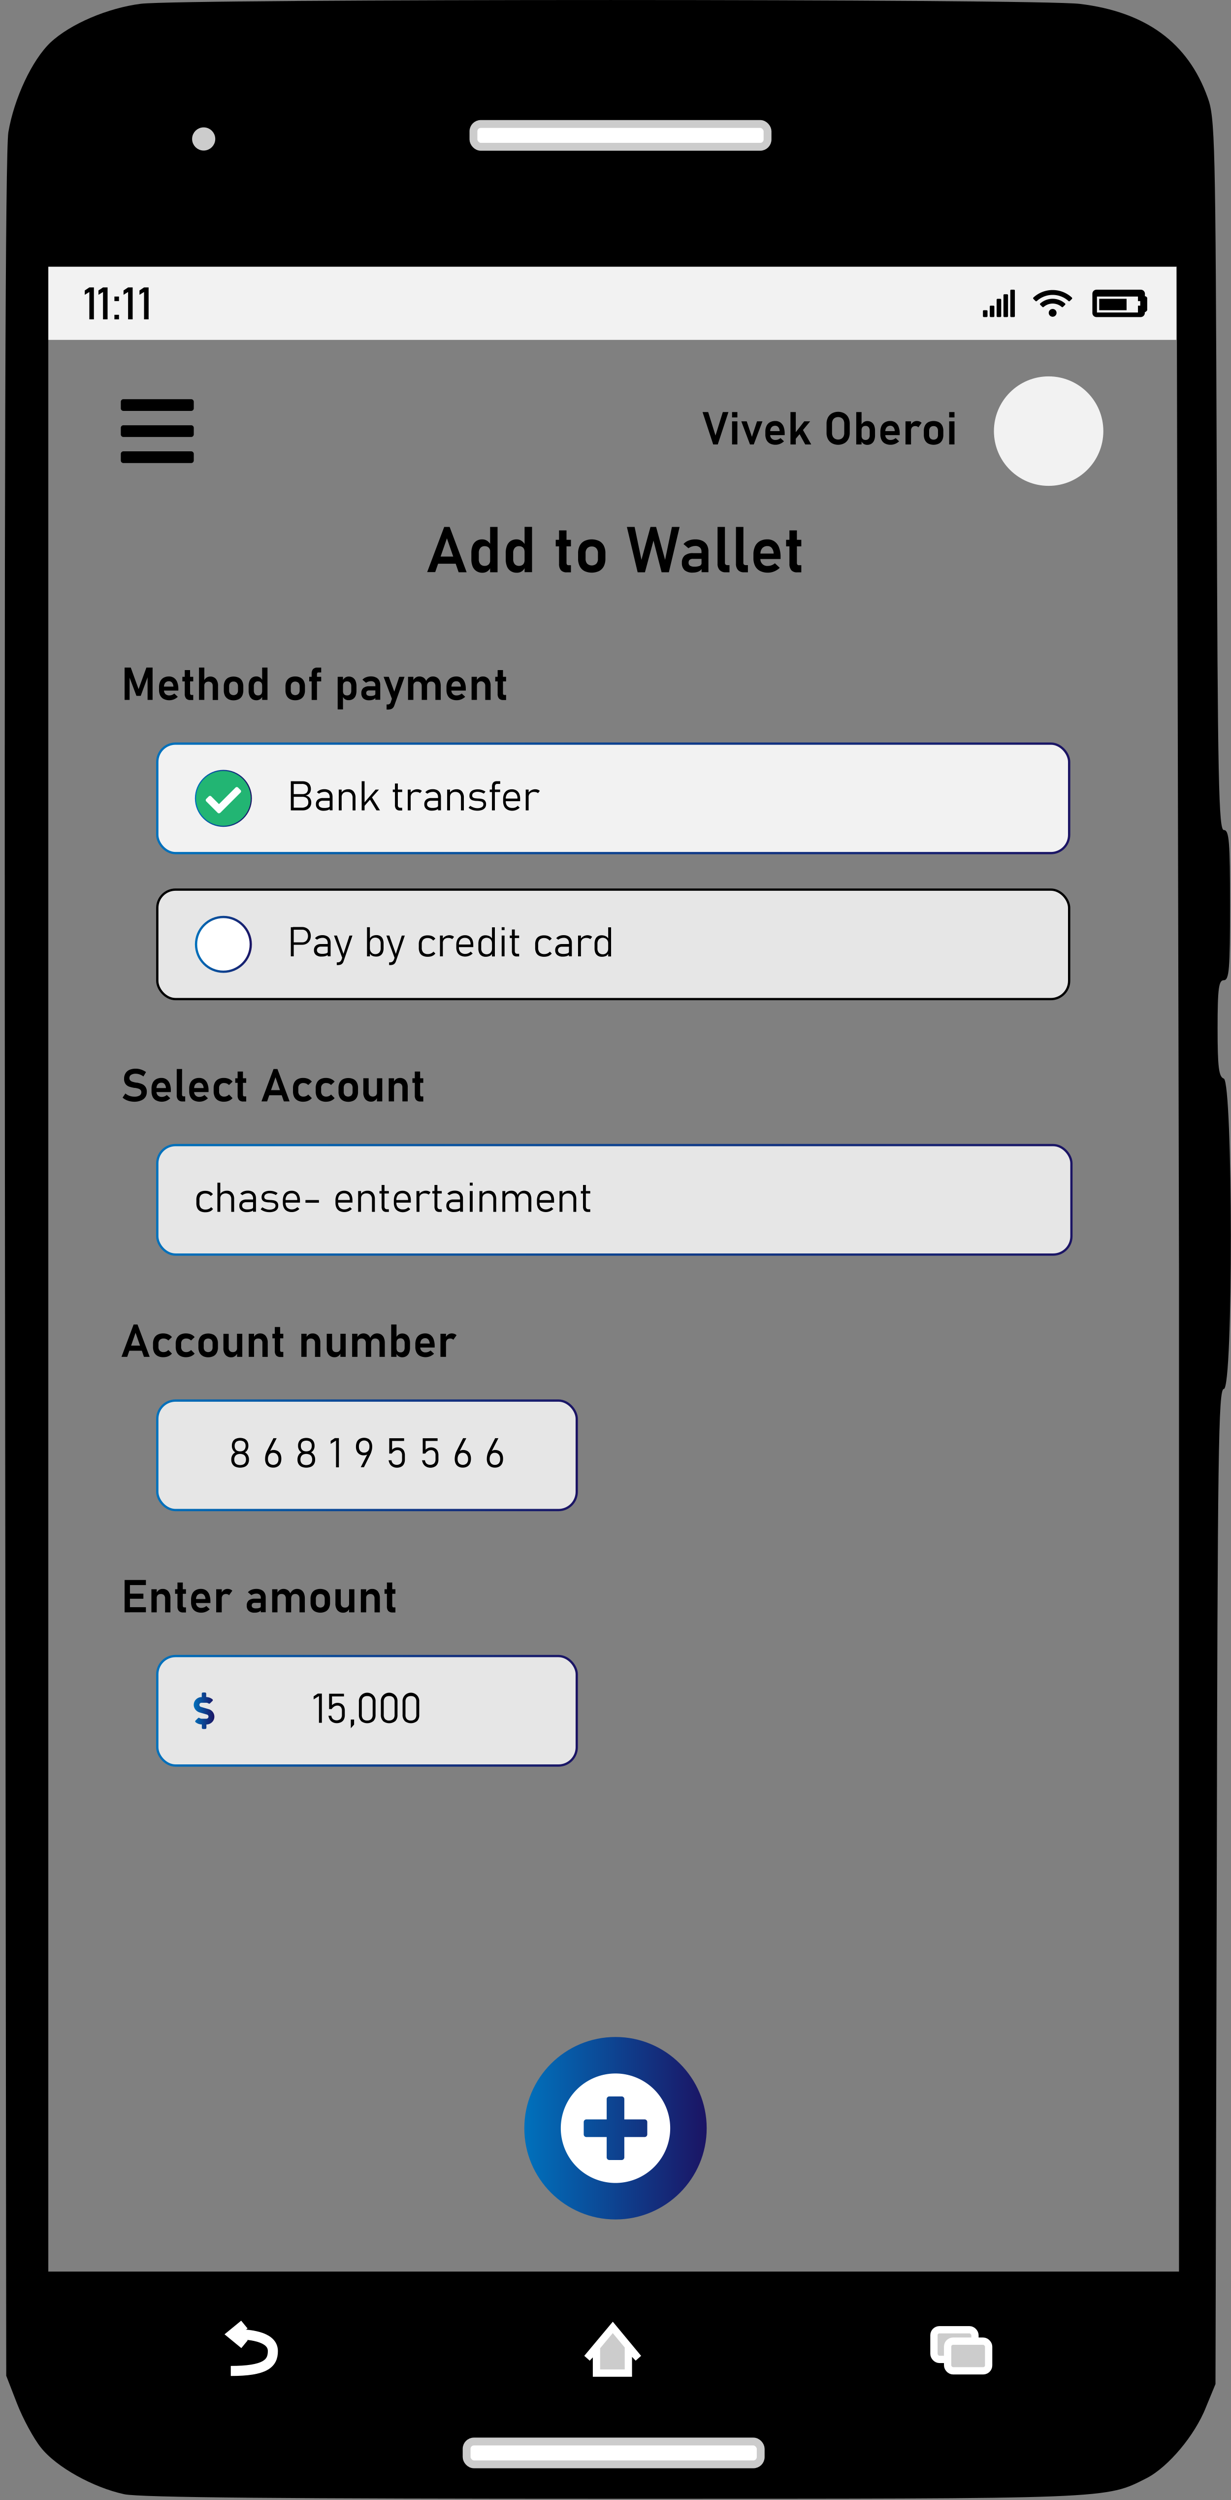 <svg id="Layer_1" data-name="Layer 1" xmlns="http://www.w3.org/2000/svg" xmlns:xlink="http://www.w3.org/1999/xlink" viewBox="0 0 540 1096"><rect x="0" y="0" width="540" height="1096" fill="#808080" stroke="none"/><defs><style>.cls-1,.cls-9{fill:#f2f2f2;}.cls-10,.cls-12,.cls-2,.cls-7{fill:#fff;}.cls-2,.cls-6{stroke:#ccc;stroke-width:3.44px;}.cls-2,.cls-3,.cls-5,.cls-6{stroke-miterlimit:3.2;}.cls-3,.cls-5,.cls-6{fill:#ccc;}.cls-3,.cls-4,.cls-5{stroke:#fff;}.cls-3,.cls-5{stroke-width:3.2px;}.cls-3{fill-rule:evenodd;}.cls-4{fill:none;stroke-width:4.41px;}.cls-8{fill:url(#linear-gradient);}.cls-10,.cls-11,.cls-12,.cls-14,.cls-15,.cls-16,.cls-9{stroke-miterlimit:10;}.cls-9{stroke:url(#linear-gradient-2);}.cls-10{stroke:url(#linear-gradient-3);}.cls-11,.cls-14,.cls-15,.cls-16{fill:#e6e6e6;}.cls-11{stroke:#000;}.cls-12{stroke:url(#linear-gradient-4);}.cls-13{fill:#22b573;}.cls-14{stroke:url(#linear-gradient-5);}.cls-15{stroke:url(#linear-gradient-6);}.cls-16{stroke:url(#linear-gradient-7);}.cls-17{fill:url(#linear-gradient-8);}</style><linearGradient id="linear-gradient" x1="230" y1="933" x2="310" y2="933" gradientUnits="userSpaceOnUse"><stop offset="0" stop-color="#0071bc"/><stop offset="1" stop-color="#1b1464"/></linearGradient><linearGradient id="linear-gradient-2" x1="68.5" y1="350" x2="469.5" y2="350" xlink:href="#linear-gradient"/><linearGradient id="linear-gradient-3" x1="85.5" y1="350" x2="110.5" y2="350" xlink:href="#linear-gradient"/><linearGradient id="linear-gradient-4" x1="85.5" y1="414" x2="110.5" y2="414" xlink:href="#linear-gradient"/><linearGradient id="linear-gradient-5" x1="68.5" y1="526" x2="470.5" y2="526" xlink:href="#linear-gradient"/><linearGradient id="linear-gradient-6" x1="68.5" y1="638" x2="253.5" y2="638" xlink:href="#linear-gradient"/><linearGradient id="linear-gradient-7" x1="68.5" y1="750" x2="253.5" y2="750" xlink:href="#linear-gradient"/><linearGradient id="linear-gradient-8" x1="85" y1="750" x2="94" y2="750" xlink:href="#linear-gradient"/></defs><g id="Layer_2" data-name="Layer 2"><g id="Layer_1-2" data-name="Layer 1-2"><rect class="cls-1" x="21" y="117" width="495" height="32"/><path d="M61.82,1.65c-14.46,1.83-30.91,8.78-39.7,17C14.07,26.35,6.21,43,3.66,58c-1.29,8.77-1.83,150-1.47,497.86l.55,485.65,4.75,12.25c2.56,6.58,7.32,15.36,10.43,19.21,6.77,8.6,23,17.55,36.58,20.48,6.77,1.46,71.7,2,214.75,2,220.23,0,215.47.19,233.93-9.14,9.34-4.94,20.86-18.48,25.8-30.92l4.21-10.23.55-218.23c.37-190.78.73-218,3.1-218,4.21,0,4-134.44,0-136.08-2.19-.74-2.73-4.94-2.73-22.13,0-17.57.54-21,2.73-21,2.38,0,2.74-4.94,2.74-32.92,0-27.8-.36-32.92-2.74-32.92-2.19,0-2.73-20.3-3.1-156-.55-146.69-.73-156.39-4-165.17-8.6-24-27.08-37.5-56-41C455.46-.55,80.66-.55,61.82,1.65ZM517.19,556.09V995.85h-496v-879h495Z"/><rect id="rect4151" class="cls-2" x="204.69" y="1070.35" width="129" height="10" rx="3.2"/><path id="path4179" class="cls-3" d="M257.53,1033.81l11.28-13.49L280,1033.81l-4.35-4.59v11.13h-14v-10.91Z"/><g id="g4187"><path id="path4181" class="cls-4" d="M101.24,1039.41c15.06,0,18.46-3.22,18.46-8.71,0-5.84-8.38-7.34-16.61-7.44"/><path id="path4185" class="cls-4" d="M107.19,1019.07l-5.22,4.28,5.29,4.34"/></g><g id="g4197"><rect id="rect4193" class="cls-5" x="409.69" y="1021.35" width="18" height="13" rx="2.4"/><rect id="rect4195" class="cls-5" x="415.69" y="1026.35" width="18" height="13" rx="2.4"/></g><rect id="rect4138" class="cls-2" x="207.69" y="54.35" width="129" height="10" rx="3.2"/><circle id="path4155" class="cls-6" cx="89.35" cy="60.92" r="3.36"/><path d="M499.19,130v2h1v2h-1v3h-18v-7h18m1.2-3H481a1.8,1.8,0,0,0-1.81,1.8v8.4A1.8,1.8,0,0,0,481,139h19.34a1.83,1.83,0,0,0,1.86-1.78h0V137H502a2.45,2.45,0,0,0,1.24-1v-5.46c-.33-.49-.73-.88-1.23-.54h.23v-1.18a1.8,1.8,0,0,0-1.77-1.82h0Zm-6.2,4h-12v5h12Z"/><path d="M470.19,130.44a12.45,12.45,0,0,0-16.87,0,.44.44,0,0,0,0,.61h0l.92.91a.43.43,0,0,0,.6,0,10.29,10.29,0,0,1,13.86,0,.43.43,0,0,0,.6,0l.91-.91a.41.41,0,0,0,0-.58h0Zm-8.43,5a1.71,1.71,0,1,0,1.71,1.71h0a1.71,1.71,0,0,0-1.67-1.71Zm5.43-2.41a8.22,8.22,0,0,0-10.86,0,.44.44,0,0,0,0,.61h0l.93.91a.42.42,0,0,0,.59,0,6,6,0,0,1,7.86,0,.42.42,0,0,0,.59,0l.92-.91a.42.42,0,0,0,0-.59Z"/><path d="M435.78,134h-1.19a.37.37,0,0,0-.4.35v4.29a.38.38,0,0,0,.39.36h1.2a.38.38,0,0,0,.41-.35h0v-4.29A.4.4,0,0,0,435.78,134Zm-3,2h-1.19a.38.38,0,0,0-.4.38h0v2.24a.38.38,0,0,0,.4.38h1.19a.4.4,0,0,0,.41-.37h0v-2.24a.39.39,0,0,0-.4-.38Zm6-5h-1.19a.4.4,0,0,0-.4.4h0v7.18a.4.4,0,0,0,.39.41h1.2a.41.41,0,0,0,.41-.41h0v-7.18a.41.41,0,0,0-.41-.41Zm3-2h-1.19a.38.38,0,0,0-.4.38h0v9.23a.39.39,0,0,0,.39.39h1.2a.4.4,0,0,0,.41-.39h0v-9.23A.42.42,0,0,0,441.78,129Zm3-2h-1.19a.38.38,0,0,0-.4.38h0v11.24a.38.38,0,0,0,.4.38h1.19a.4.4,0,0,0,.41-.37h0V127.38a.39.39,0,0,0-.4-.38Z"/><path d="M47.19,140h-2V128l-2,1.24v-1.91l2-1.33h2Z"/><path d="M50.19,130h2v2h-2Zm0,8h2v2h-2Z"/><path d="M58.19,140h-2V128l-2,1.24v-1.91l2-1.33h2Z"/><path d="M65.19,140h-2V128l-2,1.24v-1.91l2-1.33h2Z"/><path d="M41.19,140h-2V128l-2,1.24v-1.91l2-1.33h2Z"/></g></g><circle class="cls-1" cx="460" cy="189" r="24"/><path d="M308.19,180.65h2.46l3.22,10.3,3.21-10.3h2.46l-4.68,14.19h-2Z"/><path d="M321.13,180.65h2.33V183h-2.33Zm0,4.06h2.33v10.13h-2.33Z"/><path d="M332.09,184.71h2.37l-3.81,10.13H329l-3.81-10.13h2.37l2.28,6.79Z"/><path d="M337.82,194.46a3.6,3.6,0,0,1-1.55-1.54,5.24,5.24,0,0,1-.54-2.47v-1.14a5.75,5.75,0,0,1,.52-2.57,3.55,3.55,0,0,1,1.49-1.62,4.71,4.71,0,0,1,2.36-.56,3.8,3.8,0,0,1,2.22.65,4.1,4.1,0,0,1,1.41,1.88,8.18,8.18,0,0,1,.48,3v.66h-6.89V189H342v-.1a2.87,2.87,0,0,0-.59-1.65,1.69,1.69,0,0,0-1.34-.59,2,2,0,0,0-1.63.66,2.72,2.72,0,0,0-.58,1.87v1.29a2.17,2.17,0,0,0,2.38,2.39,3,3,0,0,0,1.14-.22,3.25,3.25,0,0,0,1-.61l1.53,1.43a6,6,0,0,1-1.74,1.12,5.13,5.13,0,0,1-1.94.39A5.18,5.18,0,0,1,337.82,194.46Z"/><path d="M346.75,180.65h2.33v14.19h-2.33Zm1.05,10.44,5-6.38h2.59l-7.44,9Zm2.38-1.79,1.74-1.33,3.94,6.87h-2.63Z"/><path d="M365,194.34a4.51,4.51,0,0,1-1.79-1.83,5.81,5.81,0,0,1-.63-2.75v-4a5.81,5.81,0,0,1,.63-2.75,4.51,4.51,0,0,1,1.79-1.83,5.79,5.79,0,0,1,5.33,0,4.45,4.45,0,0,1,1.79,1.83,5.81,5.81,0,0,1,.63,2.75v4a5.81,5.81,0,0,1-.63,2.75,4.45,4.45,0,0,1-1.79,1.83,5.79,5.79,0,0,1-5.33,0Zm4.08-2a2.42,2.42,0,0,0,.94-1,3.24,3.24,0,0,0,.33-1.49v-4.16a3.25,3.25,0,0,0-.33-1.5,2.33,2.33,0,0,0-.94-1,3,3,0,0,0-2.83,0,2.33,2.33,0,0,0-.94,1,3.25,3.25,0,0,0-.33,1.5v4.16a3.24,3.24,0,0,0,.33,1.49,2.42,2.42,0,0,0,.94,1,3,3,0,0,0,2.83,0Z"/><path d="M375.61,180.65h2.33v14.19h-2.33Zm3.19,13.89a2.71,2.71,0,0,1-1-1.29l.14-2.21a2.25,2.25,0,0,0,.2,1,1.49,1.49,0,0,0,.6.62,2,2,0,0,0,.95.21,1.71,1.71,0,0,0,1.35-.54,2.36,2.36,0,0,0,.47-1.56v-1.9a2.45,2.45,0,0,0-.47-1.59,1.69,1.69,0,0,0-1.35-.56,2,2,0,0,0-.95.21,1.44,1.44,0,0,0-.6.62,2.27,2.27,0,0,0-.2,1l-.21-2.1a3.49,3.49,0,0,1,1.14-1.38,2.74,2.74,0,0,1,1.57-.48,3.31,3.31,0,0,1,1.84.5,3.13,3.13,0,0,1,1.17,1.46,6.14,6.14,0,0,1,.4,2.32v1.91a5.82,5.82,0,0,1-.41,2.29,3.06,3.06,0,0,1-1.18,1.45,3.37,3.37,0,0,1-1.87.5A2.8,2.8,0,0,1,378.8,194.54Z"/><path d="M388.28,194.46a3.55,3.55,0,0,1-1.55-1.54,5.24,5.24,0,0,1-.54-2.47v-1.14a5.89,5.89,0,0,1,.51-2.57,3.63,3.63,0,0,1,1.5-1.62,4.71,4.71,0,0,1,2.36-.56,3.8,3.8,0,0,1,2.22.65,4,4,0,0,1,1.4,1.88,8,8,0,0,1,.49,3v.66h-6.89V189h4.72v-.1a2.81,2.81,0,0,0-.6-1.65,1.65,1.65,0,0,0-1.33-.59,2,2,0,0,0-1.63.66,2.72,2.72,0,0,0-.58,1.87v1.29a2.16,2.16,0,0,0,2.38,2.39,3,3,0,0,0,1.14-.22,3.37,3.37,0,0,0,1-.61l1.52,1.43a5.78,5.78,0,0,1-1.73,1.12,5.13,5.13,0,0,1-1.94.39A5.18,5.18,0,0,1,388.28,194.46Z"/><path d="M397.21,184.71h2.43v10.13h-2.43Zm5.07,2.22a2.2,2.2,0,0,0-.8-.13,1.76,1.76,0,0,0-1.36.52,2.06,2.06,0,0,0-.48,1.45l-.21-2.29a3.74,3.74,0,0,1,1.15-1.42,2.66,2.66,0,0,1,1.56-.5,3.51,3.51,0,0,1,1.2.2,2.63,2.63,0,0,1,.94.59l-1.43,2A1.53,1.53,0,0,0,402.28,186.93Z"/><path d="M407.22,194.47a3.39,3.39,0,0,1-1.46-1.51,5.13,5.13,0,0,1-.51-2.38v-1.65a5,5,0,0,1,.51-2.36,3.41,3.41,0,0,1,1.46-1.5,5.49,5.49,0,0,1,4.62,0,3.49,3.49,0,0,1,1.47,1.5,5.17,5.17,0,0,1,.5,2.36v1.68a5.17,5.17,0,0,1-.5,2.36,3.44,3.44,0,0,1-1.47,1.5,5.39,5.39,0,0,1-4.62,0Zm3.75-2.28a2.25,2.25,0,0,0,.5-1.58v-1.68a2.27,2.27,0,0,0-.5-1.58,1.85,1.85,0,0,0-1.44-.55,1.82,1.82,0,0,0-1.43.55,2.27,2.27,0,0,0-.51,1.58v1.68a2.3,2.3,0,0,0,.5,1.58,2.13,2.13,0,0,0,2.88,0Z"/><path d="M416.38,180.65h2.32V183h-2.32Zm0,4.06h2.32v10.13h-2.32Z"/><path d="M54.14,180.14H83.86A1.14,1.14,0,0,0,85,179v-2.86A1.14,1.14,0,0,0,83.86,175H54.14A1.14,1.14,0,0,0,53,176.14V179A1.14,1.14,0,0,0,54.14,180.14Zm0,11.43H83.86A1.14,1.14,0,0,0,85,190.43v-2.86a1.14,1.14,0,0,0-1.14-1.14H54.14A1.14,1.14,0,0,0,53,187.57v2.86A1.14,1.14,0,0,0,54.14,191.57Zm0,11.43H83.86A1.14,1.14,0,0,0,85,201.86V199a1.14,1.14,0,0,0-1.14-1.14H54.14A1.14,1.14,0,0,0,53,199v2.86A1.14,1.14,0,0,0,54.14,203Z"/><path d="M64.23,292.65h2.7v14.19H64.74V296l.1.63-3.11,8.43H59.86l-3.11-8.24.1-.82v10.83H54.66V292.65h2.7l3.43,9.47Z"/><path d="M71.85,306.46a3.57,3.57,0,0,1-1.56-1.54,5.36,5.36,0,0,1-.53-2.47v-1.14a5.89,5.89,0,0,1,.51-2.57,3.61,3.61,0,0,1,1.49-1.62,4.76,4.76,0,0,1,2.36-.56,3.76,3.76,0,0,1,2.22.65,4,4,0,0,1,1.41,1.88,8.18,8.18,0,0,1,.48,3v.66H71.35V301h4.72v-.1a3,3,0,0,0-.6-1.65,1.67,1.67,0,0,0-1.34-.59,2.06,2.06,0,0,0-1.63.66,2.77,2.77,0,0,0-.57,1.87v1.29a2.36,2.36,0,0,0,.62,1.77,2.4,2.4,0,0,0,1.76.62,3.08,3.08,0,0,0,1.14-.22,3.37,3.37,0,0,0,1-.61L78,305.48a5.78,5.78,0,0,1-1.73,1.12,5.49,5.49,0,0,1-4.39-.14Z"/><path d="M80,296.71h4.77v2H80Zm1.64,9.5a3,3,0,0,1-.59-2V293.76h2.33v10.13a1,1,0,0,0,.15.57.51.51,0,0,0,.43.2h.81v2.23H83.51A2.35,2.35,0,0,1,81.63,306.21Z"/><path d="M87.3,292.65h2.33v14.19H87.3Zm6,8.05a1.9,1.9,0,0,0-.49-1.4,2.15,2.15,0,0,0-2.71,0,1.74,1.74,0,0,0-.47,1.3l-.2-2.1a3.64,3.64,0,0,1,1.15-1.41,2.79,2.79,0,0,1,1.65-.49,3.07,3.07,0,0,1,2.51,1.08,4.64,4.64,0,0,1,.9,3.05v6.15H93.3Z"/><path d="M100.14,306.47A3.39,3.39,0,0,1,98.68,305a5.13,5.13,0,0,1-.5-2.38v-1.65a5,5,0,0,1,.5-2.36,3.41,3.41,0,0,1,1.46-1.5,5.49,5.49,0,0,1,4.62,0,3.49,3.49,0,0,1,1.47,1.5,5.17,5.17,0,0,1,.5,2.36v1.68a5.17,5.17,0,0,1-.5,2.36,3.44,3.44,0,0,1-1.47,1.5,5.39,5.39,0,0,1-4.62,0Zm3.75-2.28a2.26,2.26,0,0,0,.51-1.58v-1.68a2.27,2.27,0,0,0-.51-1.58,1.85,1.85,0,0,0-1.44-.55,1.83,1.83,0,0,0-1.43.55,2.27,2.27,0,0,0-.51,1.58v1.68a2.3,2.3,0,0,0,.5,1.58,2.13,2.13,0,0,0,2.88,0Z"/><path d="M110.66,306.51a3.14,3.14,0,0,1-1.18-1.46,5.84,5.84,0,0,1-.41-2.3v-1.93a6.12,6.12,0,0,1,.4-2.31,3.21,3.21,0,0,1,1.17-1.47,3.33,3.33,0,0,1,1.84-.5,2.72,2.72,0,0,1,1.57.48,3.46,3.46,0,0,1,1.14,1.35l-.21,2.16a2.31,2.31,0,0,0-.2-1,1.44,1.44,0,0,0-.6-.62,1.86,1.86,0,0,0-1-.22,1.65,1.65,0,0,0-1.34.57,2.35,2.35,0,0,0-.48,1.58v1.91a2.31,2.31,0,0,0,.48,1.56,1.66,1.66,0,0,0,1.34.55,1.86,1.86,0,0,0,1-.22,1.41,1.41,0,0,0,.6-.63,2.25,2.25,0,0,0,.2-1l.14,2.22a2.76,2.76,0,0,1-1,1.28,2.72,2.72,0,0,1-1.62.48A3.41,3.41,0,0,1,110.66,306.51ZM115,292.65h2.34v14.19H115Z"/><path d="M127.19,306.47a3.39,3.39,0,0,1-1.46-1.51,5.13,5.13,0,0,1-.5-2.38v-1.65a5,5,0,0,1,.5-2.36,3.41,3.41,0,0,1,1.46-1.5,4.92,4.92,0,0,1,2.31-.51,4.86,4.86,0,0,1,2.31.51,3.49,3.49,0,0,1,1.47,1.5,5.17,5.17,0,0,1,.5,2.36v1.68a5.17,5.17,0,0,1-.5,2.36,3.44,3.44,0,0,1-1.47,1.5,4.75,4.75,0,0,1-2.31.52A4.8,4.8,0,0,1,127.19,306.47Zm3.75-2.28a2.26,2.26,0,0,0,.51-1.58v-1.68a2.27,2.27,0,0,0-.51-1.58,2.15,2.15,0,0,0-2.87,0,2.27,2.27,0,0,0-.51,1.58v1.68a2.3,2.3,0,0,0,.5,1.58,2.13,2.13,0,0,0,2.88,0Z"/><path d="M135.64,296.71h5.26v2h-5.26Zm1.07-1.38a2.91,2.91,0,0,1,.62-2,2.5,2.5,0,0,1,1.91-.66h1.66v2.13h-1.28a.5.5,0,0,0-.43.22,1,1,0,0,0-.15.56v11.28h-2.33Z"/><path d="M148.13,296.71h2.33V311h-2.33Zm3.19,9.83a2.71,2.71,0,0,1-1-1.29l.14-2.21a2.12,2.12,0,0,0,.21,1,1.41,1.41,0,0,0,.59.62,2,2,0,0,0,1,.21,1.71,1.71,0,0,0,1.35-.54,2.31,2.31,0,0,0,.48-1.56v-1.9a2.4,2.4,0,0,0-.48-1.59,1.69,1.69,0,0,0-1.35-.56,2,2,0,0,0-1,.21,1.36,1.36,0,0,0-.59.62,2.13,2.13,0,0,0-.21,1l-.2-2.1a3.39,3.39,0,0,1,1.13-1.38,2.77,2.77,0,0,1,1.57-.48,3.31,3.31,0,0,1,1.84.5,3.13,3.13,0,0,1,1.17,1.46,6,6,0,0,1,.4,2.32v1.91A5.82,5.82,0,0,1,156,305a3.06,3.06,0,0,1-1.18,1.45,3.35,3.35,0,0,1-1.87.5A2.8,2.8,0,0,1,151.32,306.54Z"/><path d="M159.39,306.21a3,3,0,0,1-.87-2.35,2.79,2.79,0,0,1,.88-2.26,4,4,0,0,1,2.63-.75h2.72l.13,1.82H162a1.56,1.56,0,0,0-1,.29,1.1,1.1,0,0,0-.34.9,1.07,1.07,0,0,0,.45.94,2.42,2.42,0,0,0,1.35.31,4.27,4.27,0,0,0,1.66-.25.79.79,0,0,0,.54-.76l.21,1.45a1.84,1.84,0,0,1-.59.8,2.91,2.91,0,0,1-1,.48A4.67,4.67,0,0,1,162,307,3.8,3.8,0,0,1,159.39,306.21Zm5.27-5.79a1.73,1.73,0,0,0-.5-1.32,2,2,0,0,0-1.42-.47,3.79,3.79,0,0,0-2.17.7L159,298a3.71,3.71,0,0,1,1.56-1.08,5.68,5.68,0,0,1,2.15-.39,4.93,4.93,0,0,1,2.2.45,3.06,3.06,0,0,1,1.4,1.28,4,4,0,0,1,.49,2v6.51h-2.16Z"/><path d="M168.28,296.71h2.28l3.26,8.81-1.4,2.15Zm9.17,0L173,309.22a3.11,3.11,0,0,1-.62,1.1,2.13,2.13,0,0,1-.93.58,4.87,4.87,0,0,1-1.37.17h-.5v-2.25h.5a1.38,1.38,0,0,0,.8-.21,1.41,1.41,0,0,0,.51-.69l3.75-11.21Z"/><path d="M179,296.71h2.33v10.13H179Zm6,4.14a2.18,2.18,0,0,0-.48-1.52,1.74,1.74,0,0,0-1.37-.53,1.62,1.62,0,0,0-1.8,1.78l-.21-2.1a3.68,3.68,0,0,1,1.18-1.43,2.85,2.85,0,0,1,1.63-.49,3.24,3.24,0,0,1,1.82.5,3.05,3.05,0,0,1,1.16,1.46,6.14,6.14,0,0,1,.4,2.32v6H185Zm6,0a2.14,2.14,0,0,0-.49-1.52,1.78,1.78,0,0,0-1.39-.53,1.69,1.69,0,0,0-1.31.51,2.1,2.1,0,0,0-.46,1.46l-.45-2.15a3.8,3.8,0,0,1,1.25-1.52,3,3,0,0,1,1.73-.54,3.44,3.44,0,0,1,1.87.5,3.15,3.15,0,0,1,1.18,1.46,6,6,0,0,1,.4,2.32v6H191Z"/><path d="M197.94,306.46a3.55,3.55,0,0,1-1.55-1.54,5.24,5.24,0,0,1-.54-2.47v-1.14a5.89,5.89,0,0,1,.51-2.57,3.63,3.63,0,0,1,1.5-1.62,4.71,4.71,0,0,1,2.36-.56,3.8,3.8,0,0,1,2.22.65,4,4,0,0,1,1.4,1.88,8,8,0,0,1,.49,3v.66h-6.89V301h4.72v-.1a2.81,2.81,0,0,0-.6-1.65,1.65,1.65,0,0,0-1.33-.59,2,2,0,0,0-1.63.66,2.72,2.72,0,0,0-.58,1.87v1.29a2.16,2.16,0,0,0,2.38,2.39,3,3,0,0,0,1.14-.22,3.37,3.37,0,0,0,1-.61l1.52,1.43a5.78,5.78,0,0,1-1.73,1.12,5.13,5.13,0,0,1-1.94.39A5.18,5.18,0,0,1,197.94,306.46Z"/><path d="M206.87,296.71h2.33v10.13h-2.33Zm6,4a1.9,1.9,0,0,0-.49-1.4,1.81,1.81,0,0,0-3.18,1.28l-.2-2.1a3.64,3.64,0,0,1,1.15-1.43,2.79,2.79,0,0,1,1.65-.49,3.07,3.07,0,0,1,2.51,1.08,4.64,4.64,0,0,1,.9,3.05v6.15h-2.34Z"/><path d="M217.26,296.71H222v2h-4.76Zm1.64,9.5a2.93,2.93,0,0,1-.6-2V293.76h2.34v10.13a1,1,0,0,0,.14.57.51.51,0,0,0,.43.2H222v2.23h-1.25A2.34,2.34,0,0,1,218.9,306.21Z"/><path d="M194.86,231h2.38l7.46,19.87h-3.51L196.05,236l-5.14,14.8h-3.52Zm-4,13h10.46v3.13H190.91Z"/><path d="M209,250.37a4.42,4.42,0,0,1-1.66-2,8.2,8.2,0,0,1-.57-3.22v-2.71a8.42,8.42,0,0,1,.56-3.23,4.42,4.42,0,0,1,1.64-2.06,4.65,4.65,0,0,1,2.58-.7,3.8,3.8,0,0,1,2.19.67,4.8,4.8,0,0,1,1.59,1.89l-.28,3a3.15,3.15,0,0,0-.29-1.4,2,2,0,0,0-.84-.87,2.68,2.68,0,0,0-1.32-.3,2.34,2.34,0,0,0-1.89.79,3.33,3.33,0,0,0-.67,2.22v2.68a3.23,3.23,0,0,0,.67,2.18,2.39,2.39,0,0,0,1.89.77,2.58,2.58,0,0,0,1.32-.31,2,2,0,0,0,.84-.88,3.06,3.06,0,0,0,.29-1.38l.19,3.12a4,4,0,0,1-1.36,1.78,3.79,3.79,0,0,1-2.27.68A4.67,4.67,0,0,1,209,250.37ZM215,231h3.26v19.87H215Z"/><path d="M224.07,250.37a4.34,4.34,0,0,1-1.65-2,8.2,8.2,0,0,1-.57-3.22v-2.71a8.23,8.23,0,0,1,.56-3.23,4.41,4.41,0,0,1,1.63-2.06,4.69,4.69,0,0,1,2.58-.7,3.8,3.8,0,0,1,2.19.67,4.9,4.9,0,0,1,1.6,1.89l-.29,3a3.15,3.15,0,0,0-.29-1.4,2,2,0,0,0-.83-.87,2.75,2.75,0,0,0-1.33-.3,2.31,2.31,0,0,0-1.88.79,3.33,3.33,0,0,0-.67,2.22v2.68a3.23,3.23,0,0,0,.67,2.18,2.36,2.36,0,0,0,1.88.77,2.64,2.64,0,0,0,1.33-.31,2,2,0,0,0,.83-.88,3.06,3.06,0,0,0,.29-1.38l.19,3.12A3.88,3.88,0,0,1,229,250.4a3.76,3.76,0,0,1-2.26.68A4.71,4.71,0,0,1,224.07,250.37Zm6.05-19.4h3.27v19.87h-3.27Z"/><path d="M243.78,236.65h6.67v2.86h-6.67ZM246.07,250a4.17,4.17,0,0,1-.83-2.81V232.52h3.27V246.7a1.37,1.37,0,0,0,.2.8.7.7,0,0,0,.6.28h1.14v3.13H248.7A3.3,3.3,0,0,1,246.07,250Z"/><path d="M256.35,250.33a4.83,4.83,0,0,1-2.05-2.12,7.29,7.29,0,0,1-.71-3.34v-2.31a7.12,7.12,0,0,1,.71-3.3,4.71,4.71,0,0,1,2.05-2.09,7.63,7.63,0,0,1,6.47,0,4.76,4.76,0,0,1,2.05,2.09,7.12,7.12,0,0,1,.7,3.3v2.35a7.2,7.2,0,0,1-.7,3.32,4.94,4.94,0,0,1-2.05,2.1,7.63,7.63,0,0,1-6.47,0Zm5.24-3.2a3.15,3.15,0,0,0,.71-2.22v-2.35a3.12,3.12,0,0,0-.71-2.2,2.57,2.57,0,0,0-2-.78,2.6,2.6,0,0,0-2,.78,3.16,3.16,0,0,0-.71,2.2v2.35a3.2,3.2,0,0,0,.71,2.22,3,3,0,0,0,4,0Z"/><path d="M285.35,231h2.46l3.94,14.42,3-14.42h3.37l-4.71,19.87h-3.19L286.67,237l-3.76,13.89h-3.19L275,231h3.38l3,14.42Z"/><path d="M300.34,250a4.19,4.19,0,0,1-1.22-3.3,4,4,0,0,1,1.23-3.16,5.56,5.56,0,0,1,3.69-1.05h3.8L308,245h-4a2.23,2.23,0,0,0-1.46.41,1.59,1.59,0,0,0-.48,1.26,1.49,1.49,0,0,0,.62,1.32,3.38,3.38,0,0,0,1.9.43,5.9,5.9,0,0,0,2.32-.34,1.12,1.12,0,0,0,.76-1.07l.29,2a2.44,2.44,0,0,1-.82,1.12,3.88,3.88,0,0,1-1.4.67,6.69,6.69,0,0,1-1.79.23A5.32,5.32,0,0,1,300.34,250Zm7.38-8.11A2.41,2.41,0,0,0,307,240a2.86,2.86,0,0,0-2-.65,5.23,5.23,0,0,0-3,1l-2.17-1.83A5.4,5.4,0,0,1,302,237a8,8,0,0,1,3-.54,7.06,7.06,0,0,1,3.09.62,4.49,4.49,0,0,1,2,1.81,5.62,5.62,0,0,1,.67,2.85v9.11h-3Z"/><path d="M318,246.67a1.13,1.13,0,0,0,.26.8,1,1,0,0,0,.74.28h1v3.14h-1.77a3.27,3.27,0,0,1-2.55-1,3.9,3.9,0,0,1-.91-2.77V231H318Z"/><path d="M326.08,246.67a1.13,1.13,0,0,0,.26.8.94.94,0,0,0,.74.28h1v3.14h-1.78a3.3,3.3,0,0,1-2.55-1,4,4,0,0,1-.91-2.77V231h3.27Z"/><path d="M333.44,250.31a5,5,0,0,1-2.18-2.17,7.33,7.33,0,0,1-.75-3.45v-1.6a8.18,8.18,0,0,1,.72-3.59,5.07,5.07,0,0,1,2.09-2.27,6.6,6.6,0,0,1,3.3-.78,5.24,5.24,0,0,1,3.11.91,5.58,5.58,0,0,1,2,2.63,11.4,11.4,0,0,1,.68,4.16v.93h-9.64v-2.4h6.6v-.15a4.1,4.1,0,0,0-.83-2.31,2.34,2.34,0,0,0-1.88-.82,2.89,2.89,0,0,0-2.28.92,3.86,3.86,0,0,0-.81,2.62v1.81a3,3,0,0,0,3.34,3.35,4.41,4.41,0,0,0,1.59-.31,4.78,4.78,0,0,0,1.42-.86l2.13,2a7.86,7.86,0,0,1-2.43,1.57,7,7,0,0,1-2.71.55A7.39,7.39,0,0,1,333.44,250.31Z"/><path d="M344.84,236.65h6.67v2.86h-6.67Zm2.3,13.31a4.12,4.12,0,0,1-.84-2.81V232.52h3.27V246.7a1.29,1.29,0,0,0,.21.8.67.67,0,0,0,.6.28h1.13v3.13h-1.75A3.28,3.28,0,0,1,347.14,250Z"/><path class="cls-7" d="M379.7,433.31a3.6,3.6,0,0,1-.95-2.67v-5.81a3.62,3.62,0,0,1,1-2.68,4.53,4.53,0,0,1,5.55,0,3.6,3.6,0,0,1,1,2.68v5.81a3.62,3.62,0,0,1-1,2.68,4.52,4.52,0,0,1-5.56,0Zm4-1.55a2.21,2.21,0,0,0,.4-1.43v-5.19a2.21,2.21,0,0,0-.4-1.43,1.79,1.79,0,0,0-2.48,0,2.28,2.28,0,0,0-.39,1.43v5.19a2.28,2.28,0,0,0,.39,1.43,1.79,1.79,0,0,0,2.48,0Z"/><path class="cls-7" d="M395.46,423l-3.09,11.18h-2.26l3-10.77h-2.72v1.88h-2.1v-3.89h7.13Z"/><path class="cls-7" d="M403.16,436.56h-2L407,419.85h2Z"/><path class="cls-7" d="M414,432.28l4.42-5.86a4,4,0,0,0,.53-.93,2.55,2.55,0,0,0,.19-.89v0a1.28,1.28,0,0,0-.39-1,1.62,1.62,0,0,0-1.11-.35,1.51,1.51,0,0,0-1.13.43,2,2,0,0,0-.51,1.21h-2.16a4.81,4.81,0,0,1,.61-2,3.39,3.39,0,0,1,1.3-1.25,3.88,3.88,0,0,1,1.87-.43,4.62,4.62,0,0,1,2,.39,2.8,2.8,0,0,1,1.26,1.14,3.5,3.5,0,0,1,.44,1.8h0a4.45,4.45,0,0,1-.3,1.57,5.7,5.7,0,0,1-.81,1.49l-3.43,4.5h4.61v2H414Z"/><path class="cls-7" d="M422.82,430.3l4.11-8.93h2.28l-4,8.82h6v2h-8.39Zm5.33-3.68h2.07v7.53h-2.07Z"/><circle class="cls-8" cx="270" cy="933" r="40"/><path class="cls-7" d="M270,909a24,24,0,1,0,24,24A24,24,0,0,0,270,909Zm13.94,26.71a1.17,1.17,0,0,1-1.17,1.16h-8.9v8.9a1.17,1.17,0,0,1-1.16,1.17h-5.42a1.17,1.17,0,0,1-1.16-1.17v-8.9h-8.9a1.17,1.17,0,0,1-1.17-1.16v-5.42a1.17,1.17,0,0,1,1.17-1.16h8.9v-8.9a1.17,1.17,0,0,1,1.16-1.17h5.42a1.17,1.17,0,0,1,1.16,1.17v8.9h8.9a1.17,1.17,0,0,1,1.17,1.16Z"/><rect class="cls-9" x="69" y="326" width="400" height="48" rx="8"/><path d="M127.58,342.48h1.27v12.78h-1.27Zm1.06,11.6h3.5a3.68,3.68,0,0,0,2.37-.61,2.09,2.09,0,0,0,.74-1.72v0a2.87,2.87,0,0,0-.27-1.3,1.87,1.87,0,0,0-.87-.84,3.42,3.42,0,0,0-1.53-.3h-3.94v-1.18h3.94a2.76,2.76,0,0,0,1.88-.55,2.44,2.44,0,0,0-.06-3.34,3.21,3.21,0,0,0-2.06-.56h-3.7v-1.18h4a4.57,4.57,0,0,1,2.07.42,2.75,2.75,0,0,1,1.25,1.2,3.79,3.79,0,0,1,.41,1.84,3,3,0,0,1-.25,1.23,2.64,2.64,0,0,1-.78,1,2.9,2.9,0,0,1-1.3.55,2.83,2.83,0,0,1,1.34.55,2.79,2.79,0,0,1,.86,1.09,3.29,3.29,0,0,1,.3,1.4v0a3.55,3.55,0,0,1-.46,1.83,3.1,3.1,0,0,1-1.31,1.22,4.28,4.28,0,0,1-2,.43h-4.13Z"/><path d="M139.46,354.65a2.57,2.57,0,0,1-.87-2.08,2.51,2.51,0,0,1,.8-2,3.34,3.34,0,0,1,2.27-.71h3l.13,1.18h-3.15a2,2,0,0,0-1.36.4,1.39,1.39,0,0,0-.48,1.13,1.36,1.36,0,0,0,.61,1.2,2.92,2.92,0,0,0,1.7.43A5.44,5.44,0,0,0,144,354c.44-.16.66-.38.66-.67l.18,1.2a2.33,2.33,0,0,1-.7.48,3.81,3.81,0,0,1-1,.32,6.36,6.36,0,0,1-1.19.1A3.73,3.73,0,0,1,139.46,354.65Zm5.16-5.17a2.35,2.35,0,0,0-.6-1.72,2.21,2.21,0,0,0-1.68-.61,4,4,0,0,0-1.28.21,3.55,3.55,0,0,0-1.1.6l-.93-.64a3.55,3.55,0,0,1,1.37-1,5,5,0,0,1,1.89-.35,4.31,4.31,0,0,1,1.94.41,2.71,2.71,0,0,1,1.23,1.16,3.7,3.7,0,0,1,.42,1.83v5.86h-1.26Z"/><path d="M148.61,346.14h1.26v9.12h-1.26Zm6.06,3.59a2.6,2.6,0,0,0-.64-1.88,2.37,2.37,0,0,0-1.79-.67,2.41,2.41,0,0,0-1.75.6,2.21,2.21,0,0,0-.62,1.68l-.18-1.76a2.9,2.9,0,0,1,1.28-1.29,4,4,0,0,1,1.85-.41,2.83,2.83,0,0,1,2.3,1,4.15,4.15,0,0,1,.82,2.74v5.54h-1.27Z"/><path d="M158.66,342.48h1.27v12.78h-1.27Zm.91,9.67,5.17-6h1.5l-6.92,7.78Zm2.58-1.83.74-1.2,3.79,6.14h-1.53Z"/><path d="M172.31,346.14h4.11v1.09h-4.11Zm1.45,8.55a2.74,2.74,0,0,1-.51-1.8v-9.41h1.27v9.42a1.35,1.35,0,0,0,.26.91,1,1,0,0,0,.78.32h.86v1.17h-1A2,2,0,0,1,173.76,354.69Z"/><path d="M178.88,346.14h1.27v9.12h-1.27Zm4.67,1.19a3,3,0,0,0-1-.15,2.49,2.49,0,0,0-1.78.61,2.26,2.26,0,0,0-.63,1.7l-.19-1.76a3.62,3.62,0,0,1,3.1-1.73,3.39,3.39,0,0,1,1.13.19,2.47,2.47,0,0,1,.88.53l-.82,1A1.78,1.78,0,0,0,183.55,347.33Z"/><path d="M187,354.65a2.57,2.57,0,0,1-.87-2.08,2.51,2.51,0,0,1,.8-2,3.34,3.34,0,0,1,2.27-.71h3l.13,1.18h-3.15a2,2,0,0,0-1.36.4,1.39,1.39,0,0,0-.48,1.13,1.36,1.36,0,0,0,.61,1.2,2.92,2.92,0,0,0,1.7.43,5.44,5.44,0,0,0,1.82-.24c.44-.16.66-.38.66-.67l.18,1.2a2.33,2.33,0,0,1-.7.48,3.81,3.81,0,0,1-1,.32,6.36,6.36,0,0,1-1.19.1A3.73,3.73,0,0,1,187,354.65Zm5.16-5.17a2.35,2.35,0,0,0-.6-1.72,2.21,2.21,0,0,0-1.68-.61,4,4,0,0,0-1.28.21,3.55,3.55,0,0,0-1.1.6l-.93-.64a3.55,3.55,0,0,1,1.37-1,5,5,0,0,1,1.89-.35,4.31,4.31,0,0,1,1.94.41,2.71,2.71,0,0,1,1.23,1.16,3.7,3.7,0,0,1,.42,1.83v5.86h-1.26Z"/><path d="M196.15,346.14h1.26v9.12h-1.26Zm6.06,3.59a2.6,2.6,0,0,0-.64-1.88,2.37,2.37,0,0,0-1.79-.67,2.41,2.41,0,0,0-1.75.6,2.21,2.21,0,0,0-.62,1.68l-.18-1.76a2.9,2.9,0,0,1,1.28-1.29,4,4,0,0,1,1.85-.41,2.83,2.83,0,0,1,2.3,1,4.15,4.15,0,0,1,.82,2.74v5.54h-1.27Z"/><path d="M207.91,355.25a5.84,5.84,0,0,1-1.3-.43,4.65,4.65,0,0,1-1.07-.68l.73-.88a6.59,6.59,0,0,0,1.55.77,4.5,4.5,0,0,0,1.52.28,3.78,3.78,0,0,0,2-.45,1.41,1.41,0,0,0,.72-1.26,1.13,1.13,0,0,0-.35-.9,1.84,1.84,0,0,0-.87-.4,13.31,13.31,0,0,0-1.47-.18h-.18l-.18,0h-.14a7.56,7.56,0,0,1-1.51-.26,1.92,1.92,0,0,1-1.43-2.06,2.59,2.59,0,0,1,.43-1.49,2.65,2.65,0,0,1,1.25-.94,5.27,5.27,0,0,1,2-.33,6.11,6.11,0,0,1,1.2.12,6,6,0,0,1,1.14.35,5.1,5.1,0,0,1,1,.54l-.73.87a5.77,5.77,0,0,0-1.35-.59,5,5,0,0,0-1.32-.2,3.16,3.16,0,0,0-1.79.43,1.37,1.37,0,0,0-.63,1.21,1,1,0,0,0,.34.81,1.91,1.91,0,0,0,.87.36c.35.06.83.1,1.44.14H210a7.78,7.78,0,0,1,1.63.23,2.25,2.25,0,0,1,1.13.73,2.38,2.38,0,0,1,.46,1.58,2.46,2.46,0,0,1-.46,1.51,2.86,2.86,0,0,1-1.33.95,6.09,6.09,0,0,1-2.12.33A7.46,7.46,0,0,1,207.91,355.25Z"/><path d="M214.83,346.14h4.56v1.09h-4.56Zm1-1.24a2.71,2.71,0,0,1,.52-1.82,2,2,0,0,1,1.58-.6h1.49v1.18h-1.28a1,1,0,0,0-.79.3,1.4,1.4,0,0,0-.26.92v10.38H215.8Z"/><path d="M222.55,354.91a3.17,3.17,0,0,1-1.37-1.39,4.88,4.88,0,0,1-.47-2.22v-1a5.42,5.42,0,0,1,.45-2.32,3.27,3.27,0,0,1,1.32-1.45,4,4,0,0,1,2.07-.51,3.67,3.67,0,0,1,1.95.5,3.17,3.17,0,0,1,1.24,1.43,5.59,5.59,0,0,1,.42,2.28v1h-6.59v-1.14H227V350a3.13,3.13,0,0,0-.64-2.09,2.23,2.23,0,0,0-1.8-.75,2.51,2.51,0,0,0-2,.78,3.26,3.26,0,0,0-.69,2.22v1.16a2.87,2.87,0,0,0,.74,2.12,2.78,2.78,0,0,0,2.08.75A3.08,3.08,0,0,0,226,354a3.46,3.46,0,0,0,1.11-.75l.86.83a5.06,5.06,0,0,1-1.51,1,4.74,4.74,0,0,1-3.87-.13Z"/><path d="M230.62,346.14h1.27v9.12h-1.27Zm4.67,1.19a3,3,0,0,0-1-.15,2.51,2.51,0,0,0-1.78.61,2.26,2.26,0,0,0-.63,1.7l-.18-1.76a3.47,3.47,0,0,1,1.31-1.27,3.63,3.63,0,0,1,1.78-.46,3.35,3.35,0,0,1,1.13.19,2.38,2.38,0,0,1,.88.53l-.81,1A1.9,1.9,0,0,0,235.29,347.33Z"/><circle class="cls-10" cx="98" cy="350" r="12"/><rect class="cls-11" x="69" y="390" width="400" height="48" rx="8"/><path d="M127.58,406.48h1.27v12.78h-1.27Zm.92,6.64h4.09a2.5,2.5,0,0,0,1.32-.34,2.27,2.27,0,0,0,.88-1,3.06,3.06,0,0,0,.32-1.42,3.18,3.18,0,0,0-.32-1.44,2.27,2.27,0,0,0-.88-1,2.5,2.5,0,0,0-1.32-.34H128.5v-1.18h4a4,4,0,0,1,2,.49,3.36,3.36,0,0,1,1.35,1.37,4.29,4.29,0,0,1,.48,2.06,4.18,4.18,0,0,1-.48,2,3.45,3.45,0,0,1-1.35,1.38,4.09,4.09,0,0,1-2,.48h-4Z"/><path d="M138.61,418.65a2.57,2.57,0,0,1-.88-2.08,2.51,2.51,0,0,1,.81-2,3.32,3.32,0,0,1,2.27-.71h3L144,415h-3.14a2,2,0,0,0-1.36.4,1.53,1.53,0,0,0,.12,2.33,2.94,2.94,0,0,0,1.7.43,5.46,5.46,0,0,0,1.83-.24c.44-.16.65-.38.65-.67l.19,1.2a2.47,2.47,0,0,1-.7.48,3.89,3.89,0,0,1-1,.32,6.25,6.25,0,0,1-1.18.1A3.71,3.71,0,0,1,138.61,418.65Zm5.15-5.17a2.39,2.39,0,0,0-.59-1.72,2.24,2.24,0,0,0-1.68-.61,4,4,0,0,0-1.28.21,3.72,3.72,0,0,0-1.11.6l-.92-.64a3.48,3.48,0,0,1,1.37-1,4.92,4.92,0,0,1,1.88-.35,4.32,4.32,0,0,1,1.95.41,2.71,2.71,0,0,1,1.23,1.16,3.7,3.7,0,0,1,.42,1.83v5.86h-1.27Z"/><path d="M146.52,410.14h1.3l3,8.46-.66,1.41Zm8.08,0-3.89,11.26a2.62,2.62,0,0,1-.55,1,2,2,0,0,1-.84.53,4.37,4.37,0,0,1-1.23.16h-.36v-1.2h.36a1.82,1.82,0,0,0,1.12-.32,2.44,2.44,0,0,0,.71-1.1l3.38-10.31Z"/><path d="M161,406.48h1.26v12.78H161ZM163.25,419a2.26,2.26,0,0,1-1.09-1.2l.12-1.91a2.6,2.6,0,0,0,.28,1.15,2.38,2.38,0,0,0,.81.89,2.19,2.19,0,0,0,1.23.34,2.27,2.27,0,0,0,1.77-.68,2.74,2.74,0,0,0,.62-1.91v-2a2.81,2.81,0,0,0-.62-1.94,2.51,2.51,0,0,0-3-.36,2.36,2.36,0,0,0-.81.88,2.48,2.48,0,0,0-.28,1.12l-.18-1.76a2.82,2.82,0,0,1,1.26-1.27,4,4,0,0,1,1.83-.4,3.07,3.07,0,0,1,1.66.44,2.71,2.71,0,0,1,1.05,1.27,5.08,5.08,0,0,1,.36,2v2a5,5,0,0,1-.37,2,2.79,2.79,0,0,1-1.08,1.26,3.24,3.24,0,0,1-1.71.43A4.24,4.24,0,0,1,163.25,419Z"/><path d="M169.49,410.14h1.3l3,8.46-.66,1.41Zm8.08,0-3.89,11.26a2.62,2.62,0,0,1-.55,1,1.92,1.92,0,0,1-.85.53,4.27,4.27,0,0,1-1.23.16h-.36v-1.2h.36a1.8,1.8,0,0,0,1.12-.32,2.44,2.44,0,0,0,.72-1.1l3.37-10.31Z"/><path d="M185.47,419a2.82,2.82,0,0,1-1.32-1.32,4.93,4.93,0,0,1-.43-2.2v-1.51a4.69,4.69,0,0,1,.44-2.17,2.87,2.87,0,0,1,1.31-1.31,4.91,4.91,0,0,1,2.19-.44,5.3,5.3,0,0,1,1.37.17,3.72,3.72,0,0,1,1.09.48,3.44,3.44,0,0,1,.85.81l-.94.84a3,3,0,0,0-1.05-.84,3,3,0,0,0-1.29-.28,2.73,2.73,0,0,0-2,.68,2.83,2.83,0,0,0-.68,2.06v1.51a2.89,2.89,0,0,0,.68,2.09,2.73,2.73,0,0,0,2,.69,3.33,3.33,0,0,0,1.36-.26,3.24,3.24,0,0,0,1.1-.8l.82.81a3.23,3.23,0,0,1-.85.8,3.46,3.46,0,0,1-1.09.47,5.31,5.31,0,0,1-1.37.16A4.77,4.77,0,0,1,185.47,419Z"/><path d="M193,410.14h1.26v9.12H193Zm4.66,1.19a3,3,0,0,0-1-.15,2.51,2.51,0,0,0-1.78.61,2.26,2.26,0,0,0-.63,1.7l-.18-1.76a3.47,3.47,0,0,1,1.31-1.27,3.63,3.63,0,0,1,1.78-.46,3.35,3.35,0,0,1,1.13.19,2.38,2.38,0,0,1,.88.53l-.81,1A1.9,1.9,0,0,0,197.61,411.33Z"/><path d="M202,418.91a3.17,3.17,0,0,1-1.37-1.39,4.88,4.88,0,0,1-.47-2.22v-1a5.42,5.42,0,0,1,.45-2.32,3.21,3.21,0,0,1,1.32-1.45A4,4,0,0,1,204,410a3.67,3.67,0,0,1,1.95.5,3.17,3.17,0,0,1,1.24,1.43,5.59,5.59,0,0,1,.42,2.28v1h-6.59v-1.14h5.41V414a3.12,3.12,0,0,0-.63-2.09,2.25,2.25,0,0,0-1.8-.75,2.5,2.5,0,0,0-2,.78,3.26,3.26,0,0,0-.69,2.22v1.16a2.9,2.9,0,0,0,.73,2.12,2.81,2.81,0,0,0,2.09.75,3.08,3.08,0,0,0,1.25-.26,3.42,3.42,0,0,0,1.1-.75l.86.83a4.82,4.82,0,0,1-1.51,1,4.72,4.72,0,0,1-3.86-.13Z"/><path d="M211.29,419a2.68,2.68,0,0,1-1.08-1.26,4.84,4.84,0,0,1-.37-2v-2a5.08,5.08,0,0,1,.36-2,2.71,2.71,0,0,1,1.05-1.27,3,3,0,0,1,1.66-.44,4.11,4.11,0,0,1,1.83.4,2.92,2.92,0,0,1,1.26,1.27l-.18,1.76a2.49,2.49,0,0,0-.28-1.13,2.18,2.18,0,0,0-.81-.87,2.51,2.51,0,0,0-3,.36,2.76,2.76,0,0,0-.63,1.94v2a2.7,2.7,0,0,0,.63,1.91,2.54,2.54,0,0,0,3,.34,2.28,2.28,0,0,0,.8-.89,2.48,2.48,0,0,0,.29-1.15l.12,1.91a2.26,2.26,0,0,1-1.09,1.2,4.28,4.28,0,0,1-1.86.36A3.18,3.18,0,0,1,211.29,419Zm4.53-12.48h1.26v12.78h-1.26Z"/><path d="M220.07,406.48h1.26v1.27h-1.26Zm0,3.66h1.26v9.12h-1.26Z"/><path d="M223.62,410.14h4.11v1.09h-4.11Zm1.45,8.55a2.74,2.74,0,0,1-.51-1.8v-9.41h1.27v9.42a1.35,1.35,0,0,0,.26.91,1,1,0,0,0,.78.32h.86v1.17h-1A2,2,0,0,1,225.07,418.69Z"/><path d="M236.51,419a2.84,2.84,0,0,1-1.31-1.32,4.92,4.92,0,0,1-.44-2.2v-1.51a4.82,4.82,0,0,1,.44-2.17,2.94,2.94,0,0,1,1.32-1.31,4.88,4.88,0,0,1,2.19-.44,5.22,5.22,0,0,1,1.36.17,3.78,3.78,0,0,1,1.1.48,3.63,3.63,0,0,1,.85.81l-.94.84a3.08,3.08,0,0,0-1.06-.84,3,3,0,0,0-1.28-.28,2.77,2.77,0,0,0-2,.68,2.82,2.82,0,0,0-.67,2.06v1.51a2.89,2.89,0,0,0,.68,2.09,2.71,2.71,0,0,0,2,.69,3.15,3.15,0,0,0,2.46-1.06l.82.81a3.39,3.39,0,0,1-.85.8,3.52,3.52,0,0,1-1.1.47,5.23,5.23,0,0,1-1.36.16A4.82,4.82,0,0,1,236.51,419Z"/><path d="M244.43,418.65a2.57,2.57,0,0,1-.88-2.08,2.51,2.51,0,0,1,.81-2,3.32,3.32,0,0,1,2.27-.71h3l.13,1.18h-3.15a2,2,0,0,0-1.36.4,1.53,1.53,0,0,0,.12,2.33,3,3,0,0,0,1.7.43,5.46,5.46,0,0,0,1.83-.24c.44-.16.65-.38.65-.67l.19,1.2a2.47,2.47,0,0,1-.7.48,3.89,3.89,0,0,1-1,.32,6.25,6.25,0,0,1-1.18.1A3.71,3.71,0,0,1,244.43,418.65Zm5.15-5.17a2.35,2.35,0,0,0-.59-1.72,2.24,2.24,0,0,0-1.68-.61,4,4,0,0,0-1.28.21,3.72,3.72,0,0,0-1.11.6l-.92-.64a3.48,3.48,0,0,1,1.37-1,4.92,4.92,0,0,1,1.88-.35,4.32,4.32,0,0,1,1.95.41,2.71,2.71,0,0,1,1.23,1.16,3.7,3.7,0,0,1,.42,1.83v5.86h-1.27Z"/><path d="M253.57,410.14h1.27v9.12h-1.27Zm4.67,1.19a3,3,0,0,0-1-.15,2.49,2.49,0,0,0-1.78.61,2.26,2.26,0,0,0-.63,1.7l-.19-1.76a3.62,3.62,0,0,1,3.1-1.73,3.39,3.39,0,0,1,1.13.19,2.47,2.47,0,0,1,.88.53l-.82,1A1.78,1.78,0,0,0,258.24,411.33Z"/><path d="M262.27,419a2.75,2.75,0,0,1-1.09-1.26,5,5,0,0,1-.36-2v-2a5.08,5.08,0,0,1,.36-2,2.71,2.71,0,0,1,1.05-1.27,3,3,0,0,1,1.65-.44,4.12,4.12,0,0,1,1.84.4,2.92,2.92,0,0,1,1.26,1.27l-.19,1.76a2.47,2.47,0,0,0-.27-1.13,2.43,2.43,0,0,0-3.81-.51,2.76,2.76,0,0,0-.63,1.94v2a2.7,2.7,0,0,0,.63,1.91,2.23,2.23,0,0,0,1.76.68,2.19,2.19,0,0,0,1.23-.34,2.38,2.38,0,0,0,.81-.89,2.47,2.47,0,0,0,.28-1.15l.13,1.91a2.3,2.3,0,0,1-1.09,1.2,4.28,4.28,0,0,1-1.86.36A3.18,3.18,0,0,1,262.27,419Zm4.52-12.48h1.27v12.78h-1.27Z"/><circle class="cls-12" cx="98" cy="414" r="12"/><path class="cls-13" d="M110,350a12,12,0,1,1-12-12A12,12,0,0,1,110,350Zm-13.39,6.35,8.91-8.9a.77.77,0,0,0,0-1.09l-1.1-1.1a.77.77,0,0,0-1.09,0l-7.27,7.26-3.39-3.39a.77.77,0,0,0-1.09,0l-1.1,1.1a.77.77,0,0,0,0,1.09l5,5a.76.76,0,0,0,1.09,0Z"/><path d="M57.06,482.79a7.83,7.83,0,0,1-1.77-.59,6.82,6.82,0,0,1-1.51-1L55,479.37a5.9,5.9,0,0,0,1.84,1.05,6.45,6.45,0,0,0,2.17.35,4.16,4.16,0,0,0,2.21-.5,1.62,1.62,0,0,0,.78-1.44h0a1.46,1.46,0,0,0-.35-1,2,2,0,0,0-.92-.57,10.68,10.68,0,0,0-1.45-.33h-.12l-.17,0a14.07,14.07,0,0,1-2.35-.56,3.36,3.36,0,0,1-1.56-1.15,3.75,3.75,0,0,1-.64-2.35h0a4.27,4.27,0,0,1,.6-2.31A3.74,3.74,0,0,1,56.82,469a7,7,0,0,1,2.77-.5,7.25,7.25,0,0,1,1.53.17,7.55,7.55,0,0,1,1.5.5,8.46,8.46,0,0,1,1.43.81l-1.13,1.93a6.6,6.6,0,0,0-1.67-.89,4.94,4.94,0,0,0-1.66-.3,3.7,3.7,0,0,0-2.08.49,1.58,1.58,0,0,0-.74,1.39h0a1.46,1.46,0,0,0,.38,1.06,2.34,2.34,0,0,0,1,.58,14.87,14.87,0,0,0,1.6.38l.07,0h.08l.1,0,.11,0a12.63,12.63,0,0,1,2.2.63,3.44,3.44,0,0,1,1.48,1.2,3.69,3.69,0,0,1,.6,2.23v0a4,4,0,0,1-.63,2.28,3.87,3.87,0,0,1-1.81,1.44A7.49,7.49,0,0,1,59,483,9.68,9.68,0,0,1,57.06,482.79Z"/><path d="M68.58,482.46A3.57,3.57,0,0,1,67,480.92a5.36,5.36,0,0,1-.53-2.47v-1.14a5.89,5.89,0,0,1,.51-2.57,3.61,3.61,0,0,1,1.49-1.62,4.74,4.74,0,0,1,2.36-.56,3.76,3.76,0,0,1,2.22.65,4,4,0,0,1,1.41,1.88,8.18,8.18,0,0,1,.48,3v.66H68.08V477h4.71v-.1a3,3,0,0,0-.6-1.65,1.67,1.67,0,0,0-1.34-.59,2,2,0,0,0-1.63.66,2.77,2.77,0,0,0-.58,1.87v1.29a2.36,2.36,0,0,0,.63,1.77,2.4,2.4,0,0,0,1.76.62,3.08,3.08,0,0,0,1.14-.22,3.37,3.37,0,0,0,1-.61l1.52,1.43A5.78,5.78,0,0,1,73,482.6a5.49,5.49,0,0,1-4.39-.14Z"/><path d="M79.84,479.87a.85.85,0,0,0,.18.57.71.71,0,0,0,.53.2h.69v2.23H80a2.34,2.34,0,0,1-1.82-.7,2.83,2.83,0,0,1-.65-2V468.65h2.34Z"/><path d="M85.09,482.46a3.55,3.55,0,0,1-1.55-1.54,5.24,5.24,0,0,1-.54-2.47v-1.14a5.89,5.89,0,0,1,.51-2.57,3.58,3.58,0,0,1,1.5-1.62,4.71,4.71,0,0,1,2.36-.56,3.8,3.8,0,0,1,2.22.65,4,4,0,0,1,1.4,1.88,8,8,0,0,1,.49,3v.66H84.59V477h4.72v-.1a2.88,2.88,0,0,0-.6-1.65,1.65,1.65,0,0,0-1.33-.59,2.07,2.07,0,0,0-1.64.66,2.77,2.77,0,0,0-.57,1.87v1.29a2.16,2.16,0,0,0,2.38,2.39,3,3,0,0,0,1.14-.22,3.37,3.37,0,0,0,1-.61l1.52,1.43a5.78,5.78,0,0,1-1.73,1.12,5.49,5.49,0,0,1-4.39-.14Z"/><path d="M95.78,482.46a3.58,3.58,0,0,1-1.53-1.55,5.36,5.36,0,0,1-.53-2.47v-1.38a5.19,5.19,0,0,1,.53-2.43,3.5,3.5,0,0,1,1.53-1.54,5.19,5.19,0,0,1,2.43-.53,5.76,5.76,0,0,1,1.52.19,4.69,4.69,0,0,1,1.29.55,3.49,3.49,0,0,1,1,.88l-1.58,1.49a2.74,2.74,0,0,0-.93-.65,2.92,2.92,0,0,0-1.13-.22,2.06,2.06,0,0,0-2.27,2.26v1.38a2.31,2.31,0,0,0,.59,1.71,2.24,2.24,0,0,0,1.68.6,2.7,2.7,0,0,0,1.13-.24,2.63,2.63,0,0,0,.93-.69L102,481.4a3.45,3.45,0,0,1-1,.86,4.69,4.69,0,0,1-1.29.55,6.13,6.13,0,0,1-1.51.18A5.19,5.19,0,0,1,95.78,482.46Z"/><path d="M103.2,472.71H108v2H103.2Zm1.64,9.5a2.93,2.93,0,0,1-.6-2V469.76h2.33v10.13a1,1,0,0,0,.15.57.51.51,0,0,0,.43.2H108v2.23h-1.25A2.33,2.33,0,0,1,104.84,482.21Z"/><path d="M120,468.65h1.7l5.33,14.19h-2.51l-3.67-10.57-3.67,10.57H114.7Zm-2.82,9.26h7.47v2.24h-7.47Z"/><path d="M130.59,482.46a3.66,3.66,0,0,1-1.54-1.55,5.36,5.36,0,0,1-.52-2.47v-1.38a5.19,5.19,0,0,1,.52-2.43,3.58,3.58,0,0,1,1.54-1.54,5.18,5.18,0,0,1,2.42-.53,5.83,5.83,0,0,1,1.53.19,4.69,4.69,0,0,1,1.29.55,3.49,3.49,0,0,1,.95.88l-1.58,1.49a2.78,2.78,0,0,0-.94-.65,2.87,2.87,0,0,0-1.12-.22,2.07,2.07,0,0,0-2.28,2.26v1.38a2.35,2.35,0,0,0,.59,1.71,2.28,2.28,0,0,0,1.69.6,2.76,2.76,0,0,0,1.13-.24,2.63,2.63,0,0,0,.93-.69l1.58,1.58a3.45,3.45,0,0,1-1,.86,4.69,4.69,0,0,1-1.29.55A6.27,6.27,0,0,1,133,483,5.18,5.18,0,0,1,130.59,482.46Z"/><path d="M140.55,482.46a3.58,3.58,0,0,1-1.53-1.55,5.24,5.24,0,0,1-.53-2.47v-1.38a5.07,5.07,0,0,1,.53-2.43,3.5,3.5,0,0,1,1.53-1.54,5.18,5.18,0,0,1,2.42-.53,5.83,5.83,0,0,1,1.53.19,4.69,4.69,0,0,1,1.29.55,3.49,3.49,0,0,1,1,.88l-1.58,1.49a2.78,2.78,0,0,0-.94-.65,2.87,2.87,0,0,0-1.12-.22,2.07,2.07,0,0,0-2.28,2.26v1.38a2.35,2.35,0,0,0,.59,1.71,2.28,2.28,0,0,0,1.69.6,2.76,2.76,0,0,0,1.13-.24,2.63,2.63,0,0,0,.93-.69l1.58,1.58a3.45,3.45,0,0,1-1,.86,4.69,4.69,0,0,1-1.29.55A6.27,6.27,0,0,1,143,483,5.18,5.18,0,0,1,140.55,482.46Z"/><path d="M150.42,482.47A3.46,3.46,0,0,1,149,481a5.26,5.26,0,0,1-.5-2.38v-1.65a5.17,5.17,0,0,1,.5-2.36,3.49,3.49,0,0,1,1.47-1.5,5.49,5.49,0,0,1,4.62,0,3.41,3.41,0,0,1,1.46,1.5,5,5,0,0,1,.5,2.36v1.68a5,5,0,0,1-.5,2.36,3.36,3.36,0,0,1-1.46,1.5,5.39,5.39,0,0,1-4.62,0Zm3.74-2.28a2.26,2.26,0,0,0,.51-1.58v-1.68a2.27,2.27,0,0,0-.51-1.58,1.83,1.83,0,0,0-1.43-.55,1.85,1.85,0,0,0-1.44.55,2.27,2.27,0,0,0-.51,1.58v1.68a2.26,2.26,0,0,0,.51,1.58,2.12,2.12,0,0,0,2.87,0Z"/><path d="M161.73,478.87a1.91,1.91,0,0,0,.48,1.39,2.13,2.13,0,0,0,2.68,0,1.76,1.76,0,0,0,.47-1.33l.14,2.17a3,3,0,0,1-1,1.32,2.59,2.59,0,0,1-1.67.54,3.15,3.15,0,0,1-2.55-1.06,4.54,4.54,0,0,1-.9-3v-6.21h2.33Zm3.63-6.16h2.33v10.13h-2.33Z"/><path d="M170.52,472.71h2.33v10.13h-2.33Zm6,4a1.94,1.94,0,0,0-.49-1.4,1.84,1.84,0,0,0-1.39-.5,1.81,1.81,0,0,0-1.33.46,1.79,1.79,0,0,0-.47,1.32l-.2-2.1a3.57,3.57,0,0,1,1.16-1.43,2.74,2.74,0,0,1,1.64-.49,3.1,3.1,0,0,1,2.52,1.08,4.7,4.7,0,0,1,.89,3.05v6.15h-2.33Z"/><path d="M180.91,472.71h4.77v2h-4.77Zm1.64,9.5a2.93,2.93,0,0,1-.59-2V469.76h2.33v10.13a1,1,0,0,0,.15.57.5.5,0,0,0,.43.2h.81v2.23h-1.25A2.35,2.35,0,0,1,182.55,482.21Z"/><rect class="cls-14" x="69" y="502" width="401" height="48" rx="8"/><path d="M87.89,531a2.84,2.84,0,0,1-1.31-1.32,4.92,4.92,0,0,1-.44-2.2v-1.51a4.82,4.82,0,0,1,.44-2.17,2.89,2.89,0,0,1,1.32-1.31,4.88,4.88,0,0,1,2.19-.44,5.22,5.22,0,0,1,1.36.17,3.78,3.78,0,0,1,1.1.48,3.58,3.58,0,0,1,.84.81l-.94.84a3,3,0,0,0-1-.84,3,3,0,0,0-1.28-.28,2.77,2.77,0,0,0-2,.68,2.82,2.82,0,0,0-.67,2.06v1.51a2.89,2.89,0,0,0,.67,2.09,2.75,2.75,0,0,0,2,.69,3.18,3.18,0,0,0,2.46-1.06l.81.81a3.35,3.35,0,0,1-.84.8,3.52,3.52,0,0,1-1.1.47,5.23,5.23,0,0,1-1.36.16A4.82,4.82,0,0,1,87.89,531Z"/><path d="M95.37,518.48h1.27v12.78H95.37Zm6.07,7.25a2.64,2.64,0,0,0-.64-1.88,2.79,2.79,0,0,0-3.54-.07,2.17,2.17,0,0,0-.62,1.68l-.19-1.76a2.87,2.87,0,0,1,1.29-1.29,4,4,0,0,1,1.85-.41,2.83,2.83,0,0,1,2.3,1,4.15,4.15,0,0,1,.81,2.74v5.54h-1.26Z"/><path d="M105.87,530.65a2.54,2.54,0,0,1-.88-2.08,2.51,2.51,0,0,1,.8-2,3.34,3.34,0,0,1,2.27-.71h3l.13,1.18h-3.15a2.06,2.06,0,0,0-1.36.4,1.52,1.52,0,0,0,.13,2.33,2.92,2.92,0,0,0,1.7.43,5.54,5.54,0,0,0,1.83-.24c.43-.16.65-.38.65-.67l.18,1.2a2.33,2.33,0,0,1-.7.48,3.81,3.81,0,0,1-1,.32,6.36,6.36,0,0,1-1.19.1A3.68,3.68,0,0,1,105.87,530.65Zm5.15-5.17a2.35,2.35,0,0,0-.6-1.72,2.21,2.21,0,0,0-1.68-.61,4,4,0,0,0-1.28.21,3.55,3.55,0,0,0-1.1.6l-.93-.64a3.55,3.55,0,0,1,1.37-1,5,5,0,0,1,1.89-.35,4.31,4.31,0,0,1,1.94.41,2.71,2.71,0,0,1,1.23,1.16,3.7,3.7,0,0,1,.42,1.83v5.86H111Z"/><path d="M116.71,531.25a6.2,6.2,0,0,1-1.3-.43,4.58,4.58,0,0,1-1.06-.68l.73-.88a6.53,6.53,0,0,0,1.54.77,4.55,4.55,0,0,0,1.52.28,3.82,3.82,0,0,0,2-.45,1.41,1.41,0,0,0,.72-1.26,1.13,1.13,0,0,0-.35-.9,1.84,1.84,0,0,0-.88-.4,13.4,13.4,0,0,0-1.46-.18H118l-.18,0h-.14a7.67,7.67,0,0,1-1.52-.26,2.08,2.08,0,0,1-1-.66,2.13,2.13,0,0,1-.41-1.4,2.52,2.52,0,0,1,.43-1.49,2.67,2.67,0,0,1,1.24-.94,5.33,5.33,0,0,1,2-.33,6,6,0,0,1,1.19.12,6.38,6.38,0,0,1,1.15.35,5.4,5.4,0,0,1,1,.54l-.73.87a6,6,0,0,0-1.36-.59,5,5,0,0,0-1.32-.2,3.12,3.12,0,0,0-1.78.43,1.37,1.37,0,0,0-.63,1.21,1,1,0,0,0,.34.81,1.91,1.91,0,0,0,.87.36c.34.06.82.1,1.43.14h.26a7.78,7.78,0,0,1,1.63.23,2.29,2.29,0,0,1,1.13.73,2.44,2.44,0,0,1,.45,1.58,2.52,2.52,0,0,1-.45,1.51,2.89,2.89,0,0,1-1.34.95,6,6,0,0,1-2.12.33A7.46,7.46,0,0,1,116.71,531.25Z"/><path d="M125.91,530.91a3.2,3.2,0,0,1-1.36-1.39,4.76,4.76,0,0,1-.47-2.22v-1a5.42,5.42,0,0,1,.45-2.32,3.25,3.25,0,0,1,1.31-1.45,4,4,0,0,1,2.08-.51,3.67,3.67,0,0,1,2,.5,3.09,3.09,0,0,1,1.23,1.43,5.43,5.43,0,0,1,.43,2.28v1h-6.59v-1.14h5.41V526a3.07,3.07,0,0,0-.64-2.09,2.21,2.21,0,0,0-1.79-.75,2.5,2.5,0,0,0-2,.78,3.26,3.26,0,0,0-.7,2.22v1.16a2.91,2.91,0,0,0,.74,2.12,2.8,2.8,0,0,0,2.09.75,3.11,3.11,0,0,0,1.25-.26,3.42,3.42,0,0,0,1.1-.75l.86.83a4.94,4.94,0,0,1-1.51,1,4.46,4.46,0,0,1-1.7.35A4.55,4.55,0,0,1,125.91,530.91Z"/><path d="M139.9,526.09v1.18H134v-1.18Z"/><path d="M149,530.91a3.23,3.23,0,0,1-1.37-1.39,4.88,4.88,0,0,1-.47-2.22v-1a5.42,5.42,0,0,1,.45-2.32,3.27,3.27,0,0,1,1.32-1.45A4,4,0,0,1,151,522a3.67,3.67,0,0,1,1.95.5,3.17,3.17,0,0,1,1.24,1.43,5.59,5.59,0,0,1,.42,2.28v1h-6.59v-1.14h5.42V526a3.13,3.13,0,0,0-.64-2.09,2.23,2.23,0,0,0-1.8-.75,2.51,2.51,0,0,0-2,.78,3.26,3.26,0,0,0-.69,2.22v1.16a2.91,2.91,0,0,0,.74,2.12,2.78,2.78,0,0,0,2.08.75,3.08,3.08,0,0,0,1.25-.26,3.46,3.46,0,0,0,1.11-.75l.86.83a5.06,5.06,0,0,1-1.51,1,4.74,4.74,0,0,1-3.87-.13Z"/><path d="M157.11,522.14h1.26v9.12h-1.26Zm6.06,3.59a2.6,2.6,0,0,0-.64-1.88,2.37,2.37,0,0,0-1.79-.67,2.41,2.41,0,0,0-1.75.6,2.21,2.21,0,0,0-.62,1.68l-.18-1.76a2.9,2.9,0,0,1,1.28-1.29,4,4,0,0,1,1.85-.41,2.83,2.83,0,0,1,2.3,1,4.15,4.15,0,0,1,.82,2.74v5.54h-1.27Z"/><path d="M166.46,522.14h4.11v1.09h-4.11Zm1.45,8.55a2.74,2.74,0,0,1-.51-1.8v-9.41h1.26v9.42a1.35,1.35,0,0,0,.27.91,1,1,0,0,0,.78.32h.86v1.17h-1A2,2,0,0,1,167.91,530.69Z"/><path d="M174.6,530.91a3.2,3.2,0,0,1-1.36-1.39,4.76,4.76,0,0,1-.47-2.22v-1a5.42,5.42,0,0,1,.45-2.32,3.25,3.25,0,0,1,1.31-1.45,4,4,0,0,1,2.08-.51,3.67,3.67,0,0,1,1.95.5,3.09,3.09,0,0,1,1.23,1.43,5.43,5.43,0,0,1,.43,2.28v1h-6.59v-1.14H179V526a3.12,3.12,0,0,0-.63-2.09,2.25,2.25,0,0,0-1.8-.75,2.5,2.5,0,0,0-2,.78,3.26,3.26,0,0,0-.69,2.22v1.16a2.9,2.9,0,0,0,.73,2.12,2.81,2.81,0,0,0,2.09.75A3.08,3.08,0,0,0,178,530a3.42,3.42,0,0,0,1.1-.75l.86.83a4.94,4.94,0,0,1-1.51,1,4.46,4.46,0,0,1-1.7.35A4.55,4.55,0,0,1,174.6,530.91Z"/><path d="M182.68,522.14H184v9.12h-1.27Zm4.66,1.19a2.93,2.93,0,0,0-1-.15,2.48,2.48,0,0,0-1.78.61,2.26,2.26,0,0,0-.63,1.7l-.19-1.76a3.49,3.49,0,0,1,1.32-1.27,3.6,3.6,0,0,1,1.78-.46,3.39,3.39,0,0,1,1.13.19,2.47,2.47,0,0,1,.88.53l-.82,1A1.82,1.82,0,0,0,187.34,523.33Z"/><path d="M189.66,522.14h4.11v1.09h-4.11Zm1.45,8.55a2.74,2.74,0,0,1-.51-1.8v-9.41h1.27v9.42a1.35,1.35,0,0,0,.26.91,1,1,0,0,0,.78.32h.86v1.17h-1A2,2,0,0,1,191.11,530.69Z"/><path d="M196.67,530.65a2.57,2.57,0,0,1-.88-2.08,2.51,2.51,0,0,1,.81-2,3.34,3.34,0,0,1,2.27-.71h3L202,527h-3.15a2,2,0,0,0-1.36.4,1.39,1.39,0,0,0-.48,1.13,1.36,1.36,0,0,0,.61,1.2,2.92,2.92,0,0,0,1.7.43,5.44,5.44,0,0,0,1.82-.24c.44-.16.65-.38.65-.67l.19,1.2a2.47,2.47,0,0,1-.7.48,3.76,3.76,0,0,1-1,.32,6.25,6.25,0,0,1-1.18.1A3.73,3.73,0,0,1,196.67,530.65Zm5.15-5.17a2.35,2.35,0,0,0-.59-1.72,2.22,2.22,0,0,0-1.68-.61,4,4,0,0,0-1.28.21,3.55,3.55,0,0,0-1.1.6l-.93-.64a3.48,3.48,0,0,1,1.37-1,5,5,0,0,1,1.89-.35,4.31,4.31,0,0,1,1.94.41,2.71,2.71,0,0,1,1.23,1.16,3.7,3.7,0,0,1,.42,1.83v5.86h-1.27Z"/><path d="M206.08,518.48h1.26v1.27h-1.26Zm0,3.66h1.26v9.12h-1.26Z"/><path d="M210.33,522.14h1.27v9.12h-1.27Zm6.07,3.59a2.64,2.64,0,0,0-.64-1.88,2.79,2.79,0,0,0-3.54-.07,2.17,2.17,0,0,0-.62,1.68l-.19-1.76a2.92,2.92,0,0,1,1.29-1.29,4,4,0,0,1,1.85-.41,2.83,2.83,0,0,1,2.3,1,4.15,4.15,0,0,1,.81,2.74v5.54H216.4Z"/><path d="M220.39,522.14h1.26v9.12h-1.26Zm5.71,3.59a2.77,2.77,0,0,0-.58-1.88,2.06,2.06,0,0,0-1.64-.67,2.16,2.16,0,0,0-1.64.61,2.33,2.33,0,0,0-.59,1.7l-.18-1.76a2.92,2.92,0,0,1,1.19-1.32,3.57,3.57,0,0,1,1.73-.41,2.92,2.92,0,0,1,1.61.44,2.66,2.66,0,0,1,1,1.27,5.28,5.28,0,0,1,.35,2v5.54H226.1Zm5.71,0a2.77,2.77,0,0,0-.58-1.88,2.05,2.05,0,0,0-1.63-.67,2.12,2.12,0,0,0-1.65.65,2.66,2.66,0,0,0-.58,1.83l-.54-1.32a3.9,3.9,0,0,1,1.22-1.73,3,3,0,0,1,1.88-.61,3.19,3.19,0,0,1,1.7.44,2.77,2.77,0,0,1,1.08,1.27,4.91,4.91,0,0,1,.37,2v5.54h-1.27Z"/><path d="M237.38,530.91a3.17,3.17,0,0,1-1.37-1.39,4.88,4.88,0,0,1-.47-2.22v-1A5.42,5.42,0,0,1,236,524a3.21,3.21,0,0,1,1.32-1.45,4,4,0,0,1,2.07-.51,3.67,3.67,0,0,1,2,.5,3.17,3.17,0,0,1,1.24,1.43,5.59,5.59,0,0,1,.42,2.28v1H236.4v-1.14h5.41V526a3.12,3.12,0,0,0-.63-2.09,2.25,2.25,0,0,0-1.8-.75,2.5,2.5,0,0,0-2,.78,3.26,3.26,0,0,0-.69,2.22v1.16a2.87,2.87,0,0,0,.74,2.12,2.78,2.78,0,0,0,2.08.75,3.08,3.08,0,0,0,1.25-.26,3.42,3.42,0,0,0,1.1-.75l.86.83a4.82,4.82,0,0,1-1.51,1,4.72,4.72,0,0,1-3.86-.13Z"/><path d="M245.45,522.14h1.27v9.12h-1.27Zm6.07,3.59a2.6,2.6,0,0,0-.64-1.88,2.79,2.79,0,0,0-3.54-.07,2.21,2.21,0,0,0-.62,1.68l-.19-1.76a2.92,2.92,0,0,1,1.29-1.29,4,4,0,0,1,1.85-.41,2.83,2.83,0,0,1,2.3,1,4.15,4.15,0,0,1,.81,2.74v5.54h-1.26Z"/><path d="M254.8,522.14h4.12v1.09H254.8Zm1.46,8.55a2.74,2.74,0,0,1-.51-1.8v-9.41H257v9.42a1.41,1.41,0,0,0,.26.91,1,1,0,0,0,.79.32h.86v1.17h-1A2,2,0,0,1,256.26,530.69Z"/><path d="M58.62,580.65h1.7l5.34,14.19H63.15l-3.68-10.57L55.8,594.84H53.29Zm-2.82,9.26h7.47v2.24H55.8Z"/><path d="M69.18,594.46a3.58,3.58,0,0,1-1.53-1.55,5.36,5.36,0,0,1-.53-2.47v-1.38a5.19,5.19,0,0,1,.53-2.43,3.5,3.5,0,0,1,1.53-1.54,5.18,5.18,0,0,1,2.42-.53,5.83,5.83,0,0,1,1.53.19,4.69,4.69,0,0,1,1.29.55,3.49,3.49,0,0,1,1,.88l-1.58,1.49a2.78,2.78,0,0,0-.94-.65,2.83,2.83,0,0,0-1.12-.22,2.27,2.27,0,0,0-1.68.59,2.23,2.23,0,0,0-.59,1.67v1.38a2.31,2.31,0,0,0,.59,1.71,2.24,2.24,0,0,0,1.68.6,2.7,2.7,0,0,0,1.13-.24,2.63,2.63,0,0,0,.93-.69l1.58,1.58a3.45,3.45,0,0,1-1,.86,4.69,4.69,0,0,1-1.29.55,6.21,6.21,0,0,1-1.52.18A5.18,5.18,0,0,1,69.18,594.46Z"/><path d="M79.14,594.46a3.58,3.58,0,0,1-1.53-1.55,5.36,5.36,0,0,1-.53-2.47v-1.38a5.19,5.19,0,0,1,.53-2.43,3.5,3.5,0,0,1,1.53-1.54,5.18,5.18,0,0,1,2.42-.53,5.83,5.83,0,0,1,1.53.19,4.69,4.69,0,0,1,1.29.55,3.49,3.49,0,0,1,1,.88l-1.58,1.49a2.78,2.78,0,0,0-.94-.65,2.83,2.83,0,0,0-1.12-.22,2.27,2.27,0,0,0-1.68.59,2.23,2.23,0,0,0-.59,1.67v1.38a2.31,2.31,0,0,0,.59,1.71,2.24,2.24,0,0,0,1.68.6,2.7,2.7,0,0,0,1.13-.24,2.63,2.63,0,0,0,.93-.69l1.58,1.58a3.45,3.45,0,0,1-1,.86,4.69,4.69,0,0,1-1.29.55,6.21,6.21,0,0,1-1.52.18A5.18,5.18,0,0,1,79.14,594.46Z"/><path d="M89,594.47A3.39,3.39,0,0,1,87.55,593a5.13,5.13,0,0,1-.51-2.38v-1.65a5,5,0,0,1,.51-2.36,3.41,3.41,0,0,1,1.46-1.5,5.49,5.49,0,0,1,4.62,0,3.41,3.41,0,0,1,1.46,1.5,5,5,0,0,1,.51,2.36v1.68a5,5,0,0,1-.51,2.36,3.36,3.36,0,0,1-1.46,1.5,5.39,5.39,0,0,1-4.62,0Zm3.75-2.28a2.3,2.3,0,0,0,.5-1.58v-1.68a2.32,2.32,0,0,0-.5-1.58,2.16,2.16,0,0,0-2.88,0,2.32,2.32,0,0,0-.5,1.58v1.68a2.25,2.25,0,0,0,.5,1.58,2.13,2.13,0,0,0,2.88,0Z"/><path d="M100.32,590.87a1.91,1.91,0,0,0,.48,1.39,1.79,1.79,0,0,0,1.35.49,1.82,1.82,0,0,0,1.34-.46A1.8,1.8,0,0,0,104,591l.13,2.17a2.94,2.94,0,0,1-1,1.32,2.63,2.63,0,0,1-1.67.54,3.19,3.19,0,0,1-2.56-1.06,4.54,4.54,0,0,1-.9-3v-6.21h2.33Zm3.64-6.16h2.32v10.13H104Z"/><path d="M109.11,584.71h2.34v10.13h-2.34Zm6,4a1.9,1.9,0,0,0-.49-1.4,1.82,1.82,0,0,0-1.39-.5,1.78,1.78,0,0,0-1.32.46,1.75,1.75,0,0,0-.47,1.32l-.21-2.1a3.66,3.66,0,0,1,1.16-1.43,2.74,2.74,0,0,1,1.64-.49,3.09,3.09,0,0,1,2.52,1.08,4.64,4.64,0,0,1,.89,3.05v6.15h-2.33Z"/><path d="M119.5,584.71h4.77v2H119.5Zm1.64,9.5a3,3,0,0,1-.59-2V581.76h2.33v10.13a1,1,0,0,0,.15.57.51.51,0,0,0,.43.2h.81v2.23H123A2.36,2.36,0,0,1,121.14,594.21Z"/><path d="M132.18,584.71h2.33v10.13h-2.33Zm6,4a1.94,1.94,0,0,0-.49-1.4,1.84,1.84,0,0,0-1.39-.5,1.81,1.81,0,0,0-1.33.46,1.79,1.79,0,0,0-.47,1.32l-.2-2.1a3.57,3.57,0,0,1,1.16-1.43,2.74,2.74,0,0,1,1.64-.49,3.1,3.1,0,0,1,2.52,1.08,4.7,4.7,0,0,1,.89,3.05v6.15h-2.33Z"/><path d="M145.69,590.87a2,2,0,0,0,.47,1.39,1.79,1.79,0,0,0,1.35.49,1.82,1.82,0,0,0,1.34-.46,1.8,1.8,0,0,0,.47-1.33l.14,2.17a3,3,0,0,1-1,1.32,2.61,2.61,0,0,1-1.67.54,3.19,3.19,0,0,1-2.56-1.06,4.54,4.54,0,0,1-.9-3v-6.21h2.34Zm3.63-6.16h2.32v10.13h-2.32Z"/><path d="M154.47,584.71h2.34v10.13h-2.34Zm6,4.14a2.18,2.18,0,0,0-.48-1.52,1.74,1.74,0,0,0-1.37-.53,1.79,1.79,0,0,0-1.33.46,1.75,1.75,0,0,0-.47,1.32l-.21-2.1a3.68,3.68,0,0,1,1.18-1.43,2.83,2.83,0,0,1,1.63-.49,3.26,3.26,0,0,1,1.82.5,3.05,3.05,0,0,1,1.16,1.46,6.14,6.14,0,0,1,.4,2.32v6h-2.33Zm6,0a2.19,2.19,0,0,0-.49-1.52,1.78,1.78,0,0,0-1.39-.53,1.69,1.69,0,0,0-1.31.51,2.1,2.1,0,0,0-.46,1.46l-.45-2.15a3.72,3.72,0,0,1,1.25-1.52,3,3,0,0,1,1.72-.54,3.39,3.39,0,0,1,1.87.5,3.1,3.1,0,0,1,1.19,1.46,6,6,0,0,1,.4,2.32v6h-2.33Z"/><path d="M171.6,580.65h2.34v14.19H171.6Zm3.2,13.89a2.71,2.71,0,0,1-1-1.29l.14-2.21a2.25,2.25,0,0,0,.2,1,1.49,1.49,0,0,0,.6.62,2,2,0,0,0,.95.21,1.69,1.69,0,0,0,1.34-.54,2.31,2.31,0,0,0,.48-1.56v-1.9a2.4,2.4,0,0,0-.48-1.59,1.67,1.67,0,0,0-1.34-.56,2,2,0,0,0-.95.21,1.44,1.44,0,0,0-.6.62,2.27,2.27,0,0,0-.2,1l-.21-2.1a3.49,3.49,0,0,1,1.14-1.38,2.72,2.72,0,0,1,1.57-.48,3.33,3.33,0,0,1,1.84.5,3.13,3.13,0,0,1,1.17,1.46,6.14,6.14,0,0,1,.4,2.32v1.91a5.82,5.82,0,0,1-.41,2.29,3.08,3.08,0,0,1-1.19,1.45,3.32,3.32,0,0,1-1.86.5A2.8,2.8,0,0,1,174.8,594.54Z"/><path d="M184.28,594.46a3.5,3.5,0,0,1-1.55-1.54,5.24,5.24,0,0,1-.54-2.47v-1.14a5.89,5.89,0,0,1,.51-2.57,3.58,3.58,0,0,1,1.5-1.62,4.7,4.7,0,0,1,2.35-.56,3.81,3.81,0,0,1,2.23.65,4,4,0,0,1,1.4,1.88,8.17,8.17,0,0,1,.49,3v.66h-6.89V589h4.72v-.1a3,3,0,0,0-.6-1.65,1.67,1.67,0,0,0-1.34-.59,2.06,2.06,0,0,0-1.63.66,2.77,2.77,0,0,0-.57,1.87v1.29a2.16,2.16,0,0,0,2.38,2.39,3.08,3.08,0,0,0,1.14-.22,3.37,3.37,0,0,0,1-.61l1.52,1.43a5.78,5.78,0,0,1-1.73,1.12,5.49,5.49,0,0,1-4.39-.14Z"/><path d="M193.21,584.71h2.43v10.13h-2.43Zm5.06,2.22a2.11,2.11,0,0,0-.79-.13,1.76,1.76,0,0,0-1.36.52,2.06,2.06,0,0,0-.48,1.45l-.21-2.29a3.65,3.65,0,0,1,1.15-1.42,2.66,2.66,0,0,1,1.56-.5,3.51,3.51,0,0,1,1.2.2,2.63,2.63,0,0,1,.94.59l-1.43,2A1.56,1.56,0,0,0,198.27,586.93Z"/><rect class="cls-15" x="69" y="614" width="184" height="48" rx="8"/><path d="M103.24,643a3,3,0,0,1-1.32-1.2,3.69,3.69,0,0,1-.46-1.9v-.12a3.61,3.61,0,0,1,.46-1.83,3.22,3.22,0,0,1,1.3-1.26,3,3,0,0,1-1.11-1.16,3.41,3.41,0,0,1-.39-1.63v-.13a3.68,3.68,0,0,1,.43-1.84,2.77,2.77,0,0,1,1.23-1.16,5,5,0,0,1,3.91,0,2.82,2.82,0,0,1,1.23,1.16,3.79,3.79,0,0,1,.43,1.84v.13a3.41,3.41,0,0,1-.4,1.65,2.92,2.92,0,0,1-1.12,1.14,3.34,3.34,0,0,1,1.31,1.27,3.5,3.5,0,0,1,.47,1.82v.12a3.69,3.69,0,0,1-.46,1.9,3,3,0,0,1-1.32,1.2,5.56,5.56,0,0,1-4.19,0Zm3.49-1a2.1,2.1,0,0,0,.88-.84,2.74,2.74,0,0,0,.3-1.32v0a2.74,2.74,0,0,0-.3-1.32,2,2,0,0,0-.88-.84,3.5,3.5,0,0,0-2.79,0,2,2,0,0,0-.88.84,2.75,2.75,0,0,0-.3,1.33v0a2.67,2.67,0,0,0,.3,1.31,2,2,0,0,0,.88.84,3.62,3.62,0,0,0,2.79,0Zm-.1-6a1.92,1.92,0,0,0,.81-.81,2.73,2.73,0,0,0,.29-1.29v-.12a2.37,2.37,0,0,0-.29-1.2,1.79,1.79,0,0,0-.81-.75,3.36,3.36,0,0,0-2.59,0,1.76,1.76,0,0,0-.81.76,2.36,2.36,0,0,0-.29,1.19v.14a2.65,2.65,0,0,0,.29,1.27,1.92,1.92,0,0,0,.81.81,3.24,3.24,0,0,0,2.59,0Z"/><path d="M117.92,642.94a3,3,0,0,1-1.22-1.32,4.75,4.75,0,0,1-.41-2.09h0a7.19,7.19,0,0,1,.16-1.48,8.71,8.71,0,0,1,.49-1.55c0-.09.07-.17.11-.26l.12-.25,2.78-5.5h1.41l-3.26,6.37v-.31a1.74,1.74,0,0,1,.76-.65,2.71,2.71,0,0,1,1.13-.22,3.67,3.67,0,0,1,1.85.44,2.82,2.82,0,0,1,1.17,1.31,4.79,4.79,0,0,1,.4,2.06h0a5,5,0,0,1-.41,2.11,2.94,2.94,0,0,1-1.23,1.33,3.74,3.74,0,0,1-1.92.46A3.88,3.88,0,0,1,117.92,642.94Zm3.63-1.41a2.75,2.75,0,0,0,.6-1.89h0a3,3,0,0,0-.63-2,2.17,2.17,0,0,0-1.76-.73,1.93,1.93,0,0,0-1.63.73,3.17,3.17,0,0,0-.58,2h0a2.72,2.72,0,0,0,.6,1.88,2.49,2.49,0,0,0,3.4,0Z"/><path d="M132.27,643a3,3,0,0,1-1.32-1.2,3.69,3.69,0,0,1-.46-1.9v-.12a3.61,3.61,0,0,1,.46-1.83,3.22,3.22,0,0,1,1.3-1.26,3,3,0,0,1-1.11-1.16,3.41,3.41,0,0,1-.39-1.63v-.13a3.68,3.68,0,0,1,.43-1.84,2.77,2.77,0,0,1,1.23-1.16,5,5,0,0,1,3.91,0,2.82,2.82,0,0,1,1.23,1.16,3.79,3.79,0,0,1,.43,1.84v.13a3.3,3.3,0,0,1-.4,1.65,2.92,2.92,0,0,1-1.12,1.14,3.34,3.34,0,0,1,1.31,1.27,3.5,3.5,0,0,1,.47,1.82v.12a3.69,3.69,0,0,1-.46,1.9,3,3,0,0,1-1.32,1.2,5.56,5.56,0,0,1-4.19,0Zm3.49-1a2.1,2.1,0,0,0,.88-.84,2.74,2.74,0,0,0,.3-1.32v0a2.74,2.74,0,0,0-.3-1.32,2,2,0,0,0-.88-.84,3.5,3.5,0,0,0-2.79,0,2,2,0,0,0-.88.84,2.75,2.75,0,0,0-.3,1.33v0a2.67,2.67,0,0,0,.3,1.31,2,2,0,0,0,.88.84,3.62,3.62,0,0,0,2.79,0Zm-.1-6a1.92,1.92,0,0,0,.81-.81,2.73,2.73,0,0,0,.29-1.29v-.12a2.37,2.37,0,0,0-.29-1.2,1.79,1.79,0,0,0-.81-.75,3.36,3.36,0,0,0-2.59,0,1.76,1.76,0,0,0-.81.76,2.36,2.36,0,0,0-.29,1.19v.14a2.65,2.65,0,0,0,.29,1.27,1.92,1.92,0,0,0,.81.81,3.24,3.24,0,0,0,2.59,0Z"/><path d="M148.66,643.26H147.4V631.55L145.05,633v-1.33l1.82-1.21h1.79Z"/><path d="M161.45,636.91v.32a1.24,1.24,0,0,1-.72.59,3.65,3.65,0,0,1-1.25.19,3.24,3.24,0,0,1-1.75-.46,3,3,0,0,1-1.17-1.32,4.35,4.35,0,0,1-.41-2h0a4.89,4.89,0,0,1,.41-2.12,3,3,0,0,1,1.22-1.33,4.28,4.28,0,0,1,3.86,0,3.05,3.05,0,0,1,1.22,1.36,5.09,5.09,0,0,1,.41,2.13h0a7.14,7.14,0,0,1-.17,1.47,10.22,10.22,0,0,1-.5,1.54c0,.07-.07.15-.11.23a1.63,1.63,0,0,1-.11.23l-2.73,5.48h-1.4Zm0-.78a2.84,2.84,0,0,0,.6-1.93h0a2.88,2.88,0,0,0-.6-2,2.41,2.41,0,0,0-3.4,0,2.89,2.89,0,0,0-.6,2h0a2.84,2.84,0,0,0,.6,1.93,2.16,2.16,0,0,0,1.7.68A2.12,2.12,0,0,0,161.4,636.13Z"/><path d="M172.32,643a3,3,0,0,1-1.22-1.09,4.56,4.56,0,0,1-.63-1.74h1.27a2.19,2.19,0,0,0,.72,1.49,2.66,2.66,0,0,0,3.3-.09,2.44,2.44,0,0,0,.61-1.76V638a2.48,2.48,0,0,0-.52-1.68,1.83,1.83,0,0,0-1.46-.6,2.53,2.53,0,0,0-1.39.4,3.82,3.82,0,0,0-1.14,1.13h-1.11v-6.73h6.51v1.18H172v3.84a3.55,3.55,0,0,1,1.09-.75,3.27,3.27,0,0,1,1.29-.26,3.46,3.46,0,0,1,1.75.41,2.75,2.75,0,0,1,1.11,1.18,4.32,4.32,0,0,1,.37,1.88v1.86a4.11,4.11,0,0,1-.42,1.93A2.74,2.74,0,0,1,176,643a4.18,4.18,0,0,1-1.94.42A3.66,3.66,0,0,1,172.32,643Z"/><path d="M187,643a3.12,3.12,0,0,1-1.22-1.09,4.56,4.56,0,0,1-.63-1.74h1.27a2.27,2.27,0,0,0,.72,1.49,2.66,2.66,0,0,0,3.3-.09,2.4,2.4,0,0,0,.61-1.76V638a2.43,2.43,0,0,0-.52-1.68,1.81,1.81,0,0,0-1.46-.6,2.5,2.5,0,0,0-1.38.4,3.73,3.73,0,0,0-1.15,1.13h-1.1v-6.73h6.51v1.18h-5.25v3.84a3.47,3.47,0,0,1,1.1-.75,3.18,3.18,0,0,1,1.28-.26,3.43,3.43,0,0,1,1.75.41,2.64,2.64,0,0,1,1.11,1.18,4.32,4.32,0,0,1,.38,1.88v1.86a4.11,4.11,0,0,1-.42,1.93,2.81,2.81,0,0,1-1.24,1.22,4.12,4.12,0,0,1-1.94.42A3.72,3.72,0,0,1,187,643Z"/><path d="M201.11,642.94a3,3,0,0,1-1.22-1.32,4.75,4.75,0,0,1-.42-2.09h0a7.23,7.23,0,0,1,.17-1.48,8.67,8.67,0,0,1,.48-1.55l.12-.26.12-.25,2.78-5.5h1.41l-3.27,6.37v-.31a1.71,1.71,0,0,1,.75-.65,2.79,2.79,0,0,1,1.14-.22,3.7,3.7,0,0,1,1.85.44,2.82,2.82,0,0,1,1.17,1.31,4.79,4.79,0,0,1,.4,2.06h0a4.87,4.87,0,0,1-.42,2.11,2.87,2.87,0,0,1-1.22,1.33,3.78,3.78,0,0,1-1.93.46A3.84,3.84,0,0,1,201.11,642.94Zm3.62-1.41a2.7,2.7,0,0,0,.61-1.89h0a3,3,0,0,0-.63-2,2.17,2.17,0,0,0-1.76-.73,1.93,1.93,0,0,0-1.63.73,3.17,3.17,0,0,0-.58,2h0a2.72,2.72,0,0,0,.6,1.88,2.48,2.48,0,0,0,3.39,0Z"/><path d="M215.18,642.94a3,3,0,0,1-1.22-1.32,4.75,4.75,0,0,1-.41-2.09h0a7.19,7.19,0,0,1,.16-1.48,8,8,0,0,1,.49-1.55c0-.09.07-.17.11-.26l.12-.25,2.78-5.5h1.41l-3.26,6.37v-.31a1.74,1.74,0,0,1,.76-.65,2.71,2.71,0,0,1,1.13-.22,3.67,3.67,0,0,1,1.85.44,2.82,2.82,0,0,1,1.17,1.31,4.79,4.79,0,0,1,.4,2.06h0a5,5,0,0,1-.41,2.11,2.94,2.94,0,0,1-1.23,1.33,3.78,3.78,0,0,1-1.93.46A3.84,3.84,0,0,1,215.18,642.94Zm3.63-1.41a2.75,2.75,0,0,0,.6-1.89h0a3,3,0,0,0-.63-2,2.17,2.17,0,0,0-1.76-.73,1.93,1.93,0,0,0-1.63.73,3.17,3.17,0,0,0-.58,2h0a2.72,2.72,0,0,0,.6,1.88,2.18,2.18,0,0,0,1.69.67A2.21,2.21,0,0,0,218.81,641.53Z"/><path d="M54.66,692.65H57v14.19H54.66Zm1,0H64v2.23H55.63Zm0,6H62.9v2.23H55.63Zm0,5.93H64v2.23H55.63Z"/><path d="M66.42,696.71h2.33v10.13H66.42Zm6,4a1.93,1.93,0,0,0-.48-1.4,1.84,1.84,0,0,0-1.39-.5,1.81,1.81,0,0,0-1.33.46,1.79,1.79,0,0,0-.47,1.32l-.2-2.1a3.64,3.64,0,0,1,1.15-1.43,2.79,2.79,0,0,1,1.65-.49,3.07,3.07,0,0,1,2.51,1.08,4.64,4.64,0,0,1,.9,3.05v6.15H72.42Z"/><path d="M76.81,696.71h4.76v2H76.81Zm1.64,9.5a2.93,2.93,0,0,1-.6-2V693.76h2.34v10.13a1,1,0,0,0,.14.57.51.51,0,0,0,.43.2h.81v2.23H80.32A2.34,2.34,0,0,1,78.45,706.21Z"/><path d="M85.91,706.46a3.55,3.55,0,0,1-1.55-1.54,5.24,5.24,0,0,1-.54-2.47v-1.14a5.89,5.89,0,0,1,.51-2.57,3.58,3.58,0,0,1,1.5-1.62,4.71,4.71,0,0,1,2.36-.56,3.8,3.8,0,0,1,2.22.65,4,4,0,0,1,1.4,1.88,8,8,0,0,1,.49,3v.66H85.41V701h4.72v-.1a2.88,2.88,0,0,0-.6-1.65,1.65,1.65,0,0,0-1.33-.59,2.07,2.07,0,0,0-1.64.66A2.77,2.77,0,0,0,86,701.2v1.29a2.16,2.16,0,0,0,2.38,2.39,3,3,0,0,0,1.14-.22,3.37,3.37,0,0,0,1-.61L92,705.48a5.78,5.78,0,0,1-1.73,1.12,5.49,5.49,0,0,1-4.39-.14Z"/><path d="M94.84,696.71h2.43v10.13H94.84Zm5.06,2.22a2.11,2.11,0,0,0-.79-.13,1.76,1.76,0,0,0-1.36.52,2.06,2.06,0,0,0-.48,1.45l-.21-2.29a3.74,3.74,0,0,1,1.15-1.42,2.66,2.66,0,0,1,1.56-.5,3.51,3.51,0,0,1,1.2.2,2.63,2.63,0,0,1,.94.59l-1.43,2A1.56,1.56,0,0,0,99.9,698.93Z"/><path d="M109.12,706.21a3,3,0,0,1-.87-2.35,2.82,2.82,0,0,1,.88-2.26,4,4,0,0,1,2.64-.75h2.71l.14,1.82h-2.84a1.56,1.56,0,0,0-1,.29,1.1,1.1,0,0,0-.35.9,1.07,1.07,0,0,0,.45.94,2.46,2.46,0,0,0,1.36.31,4.25,4.25,0,0,0,1.65-.25.79.79,0,0,0,.55-.76l.2,1.45a1.74,1.74,0,0,1-.58.8,3,3,0,0,1-1,.48,4.72,4.72,0,0,1-1.28.16A3.82,3.82,0,0,1,109.12,706.21Zm5.28-5.79a1.7,1.7,0,0,0-.51-1.32,2,2,0,0,0-1.42-.47,3.86,3.86,0,0,0-2.17.7l-1.55-1.3a3.84,3.84,0,0,1,1.56-1.08,5.75,5.75,0,0,1,2.15-.39,5,5,0,0,1,2.21.45,3.11,3.11,0,0,1,1.4,1.28,4.1,4.1,0,0,1,.48,2v6.51H114.4Z"/><path d="M119.39,696.71h2.33v10.13h-2.33Zm6,4.14a2.18,2.18,0,0,0-.48-1.52,1.74,1.74,0,0,0-1.37-.53,1.62,1.62,0,0,0-1.8,1.78l-.2-2.1a3.58,3.58,0,0,1,1.17-1.43,2.85,2.85,0,0,1,1.63-.49,3.24,3.24,0,0,1,1.82.5,3.05,3.05,0,0,1,1.16,1.46,6,6,0,0,1,.4,2.32v6h-2.33Zm6,0a2.14,2.14,0,0,0-.49-1.52,1.77,1.77,0,0,0-1.39-.53,1.69,1.69,0,0,0-1.31.51,2.1,2.1,0,0,0-.46,1.46l-.45-2.15a3.88,3.88,0,0,1,1.25-1.52,3,3,0,0,1,1.73-.54,3.41,3.41,0,0,1,1.87.5,3.15,3.15,0,0,1,1.18,1.46,6,6,0,0,1,.4,2.32v6h-2.33Z"/><path d="M138.19,706.47a3.39,3.39,0,0,1-1.46-1.51,5.13,5.13,0,0,1-.51-2.38v-1.65a5,5,0,0,1,.51-2.36,3.41,3.41,0,0,1,1.46-1.5,5.49,5.49,0,0,1,4.62,0,3.41,3.41,0,0,1,1.46,1.5,5,5,0,0,1,.51,2.36v1.68a5,5,0,0,1-.51,2.36,3.36,3.36,0,0,1-1.46,1.5,5.39,5.39,0,0,1-4.62,0Zm3.75-2.28a2.3,2.3,0,0,0,.5-1.58v-1.68a2.32,2.32,0,0,0-.5-1.58,2.16,2.16,0,0,0-2.88,0,2.32,2.32,0,0,0-.5,1.58v1.68a2.25,2.25,0,0,0,.5,1.58,2.13,2.13,0,0,0,2.88,0Z"/><path d="M149.5,702.87a1.91,1.91,0,0,0,.48,1.39,1.79,1.79,0,0,0,1.35.49,1.82,1.82,0,0,0,1.34-.46,1.8,1.8,0,0,0,.47-1.33l.13,2.17a2.94,2.94,0,0,1-1,1.32,2.63,2.63,0,0,1-1.67.54,3.19,3.19,0,0,1-2.56-1.06,4.54,4.54,0,0,1-.9-3v-6.21h2.33Zm3.64-6.16h2.32v10.13h-2.32Z"/><path d="M158.29,696.71h2.34v10.13h-2.34Zm6,4a1.9,1.9,0,0,0-.49-1.4,1.84,1.84,0,0,0-1.39-.5,1.78,1.78,0,0,0-1.32.46,1.75,1.75,0,0,0-.47,1.32l-.21-2.1a3.66,3.66,0,0,1,1.16-1.43,2.74,2.74,0,0,1,1.64-.49,3.09,3.09,0,0,1,2.52,1.08,4.7,4.7,0,0,1,.89,3.05v6.15H164.3Z"/><path d="M168.68,696.71h4.77v2h-4.77Zm1.64,9.5a3,3,0,0,1-.59-2V693.76h2.33v10.13a1,1,0,0,0,.15.57.51.51,0,0,0,.43.2h.81v2.23H172.2A2.36,2.36,0,0,1,170.32,706.21Z"/><rect class="cls-16" x="69" y="726" width="184" height="48" rx="8"/><path d="M141.19,755.26h-1.27V743.55L137.58,745v-1.33l1.82-1.21h1.79Z"/><path d="M145.94,755a3,3,0,0,1-1.22-1.09,4.4,4.4,0,0,1-.63-1.74h1.27a2.19,2.19,0,0,0,.72,1.49,2.66,2.66,0,0,0,3.3-.09,2.44,2.44,0,0,0,.61-1.76V750a2.48,2.48,0,0,0-.52-1.68,1.83,1.83,0,0,0-1.46-.6,2.53,2.53,0,0,0-1.39.4,3.82,3.82,0,0,0-1.14,1.13h-1.11v-6.73h6.51v1.18h-5.24v3.84a3.55,3.55,0,0,1,1.09-.75,3.27,3.27,0,0,1,1.29-.26,3.46,3.46,0,0,1,1.75.41,2.75,2.75,0,0,1,1.11,1.18,4.32,4.32,0,0,1,.37,1.88v1.86a4.11,4.11,0,0,1-.42,1.93A2.74,2.74,0,0,1,149.6,755a4.18,4.18,0,0,1-1.94.42A3.66,3.66,0,0,1,145.94,755Z"/><path d="M153.89,753.82h1.44v2.23l-1.44,1.6Z"/><path d="M158.37,754.43a3.68,3.68,0,0,1-.93-2.67V746a3.66,3.66,0,1,1,7.3,0v5.81a3.69,3.69,0,0,1-.94,2.68,4.34,4.34,0,0,1-5.43,0Zm4.52-.85a2.6,2.6,0,0,0,.58-1.82V746a2.58,2.58,0,0,0-.58-1.82,2.34,2.34,0,0,0-1.8-.63,2.32,2.32,0,0,0-1.8.63,2.58,2.58,0,0,0-.58,1.82v5.81a2.6,2.6,0,0,0,.58,1.82,2.32,2.32,0,0,0,1.8.63A2.34,2.34,0,0,0,162.89,753.58Z"/><path d="M168,754.43a3.68,3.68,0,0,1-.93-2.67V746a3.66,3.66,0,1,1,7.3,0v5.81a3.69,3.69,0,0,1-.94,2.68,4.34,4.34,0,0,1-5.43,0Zm4.52-.85a2.6,2.6,0,0,0,.58-1.82V746a2.58,2.58,0,0,0-.58-1.82,2.34,2.34,0,0,0-1.8-.63,2.32,2.32,0,0,0-1.8.63,2.58,2.58,0,0,0-.58,1.82v5.81a2.6,2.6,0,0,0,.58,1.82,2.32,2.32,0,0,0,1.8.63A2.34,2.34,0,0,0,172.47,753.58Z"/><path d="M177.53,754.43a3.68,3.68,0,0,1-.93-2.67V746a3.66,3.66,0,1,1,7.3,0v5.81a3.69,3.69,0,0,1-.94,2.68,4.34,4.34,0,0,1-5.43,0Zm4.52-.85a2.6,2.6,0,0,0,.58-1.82V746a2.58,2.58,0,0,0-.58-1.82,2.34,2.34,0,0,0-1.8-.63,2.32,2.32,0,0,0-1.8.63,2.58,2.58,0,0,0-.58,1.82v5.81a2.6,2.6,0,0,0,.58,1.82,2.32,2.32,0,0,0,1.8.63A2.34,2.34,0,0,0,182.05,753.58Z"/><path class="cls-17" d="M91.54,749.29l-3.38-1a.92.92,0,0,1,.28-1.81h2a1.93,1.93,0,0,1,1.07.33.48.48,0,0,0,.61-.06l1.09-1.07a.5.5,0,0,0-.06-.76,4.38,4.38,0,0,0-2.7-.94v-1.5a.51.51,0,0,0-.5-.5H89a.5.5,0,0,0-.5.5V744h-.08A3.43,3.43,0,0,0,85,747.74a3.61,3.61,0,0,0,2.62,3l3.21.93a.93.93,0,0,1-.28,1.81h-2a1.91,1.91,0,0,1-1.07-.33.48.48,0,0,0-.61.06l-1.09,1.07a.5.5,0,0,0,.06.76,4.38,4.38,0,0,0,2.7.94v1.5a.5.5,0,0,0,.5.5h1a.51.51,0,0,0,.5-.5V756a3.51,3.51,0,0,0,3.3-2.27,3.43,3.43,0,0,0-2.26-4.43Z"/></svg>